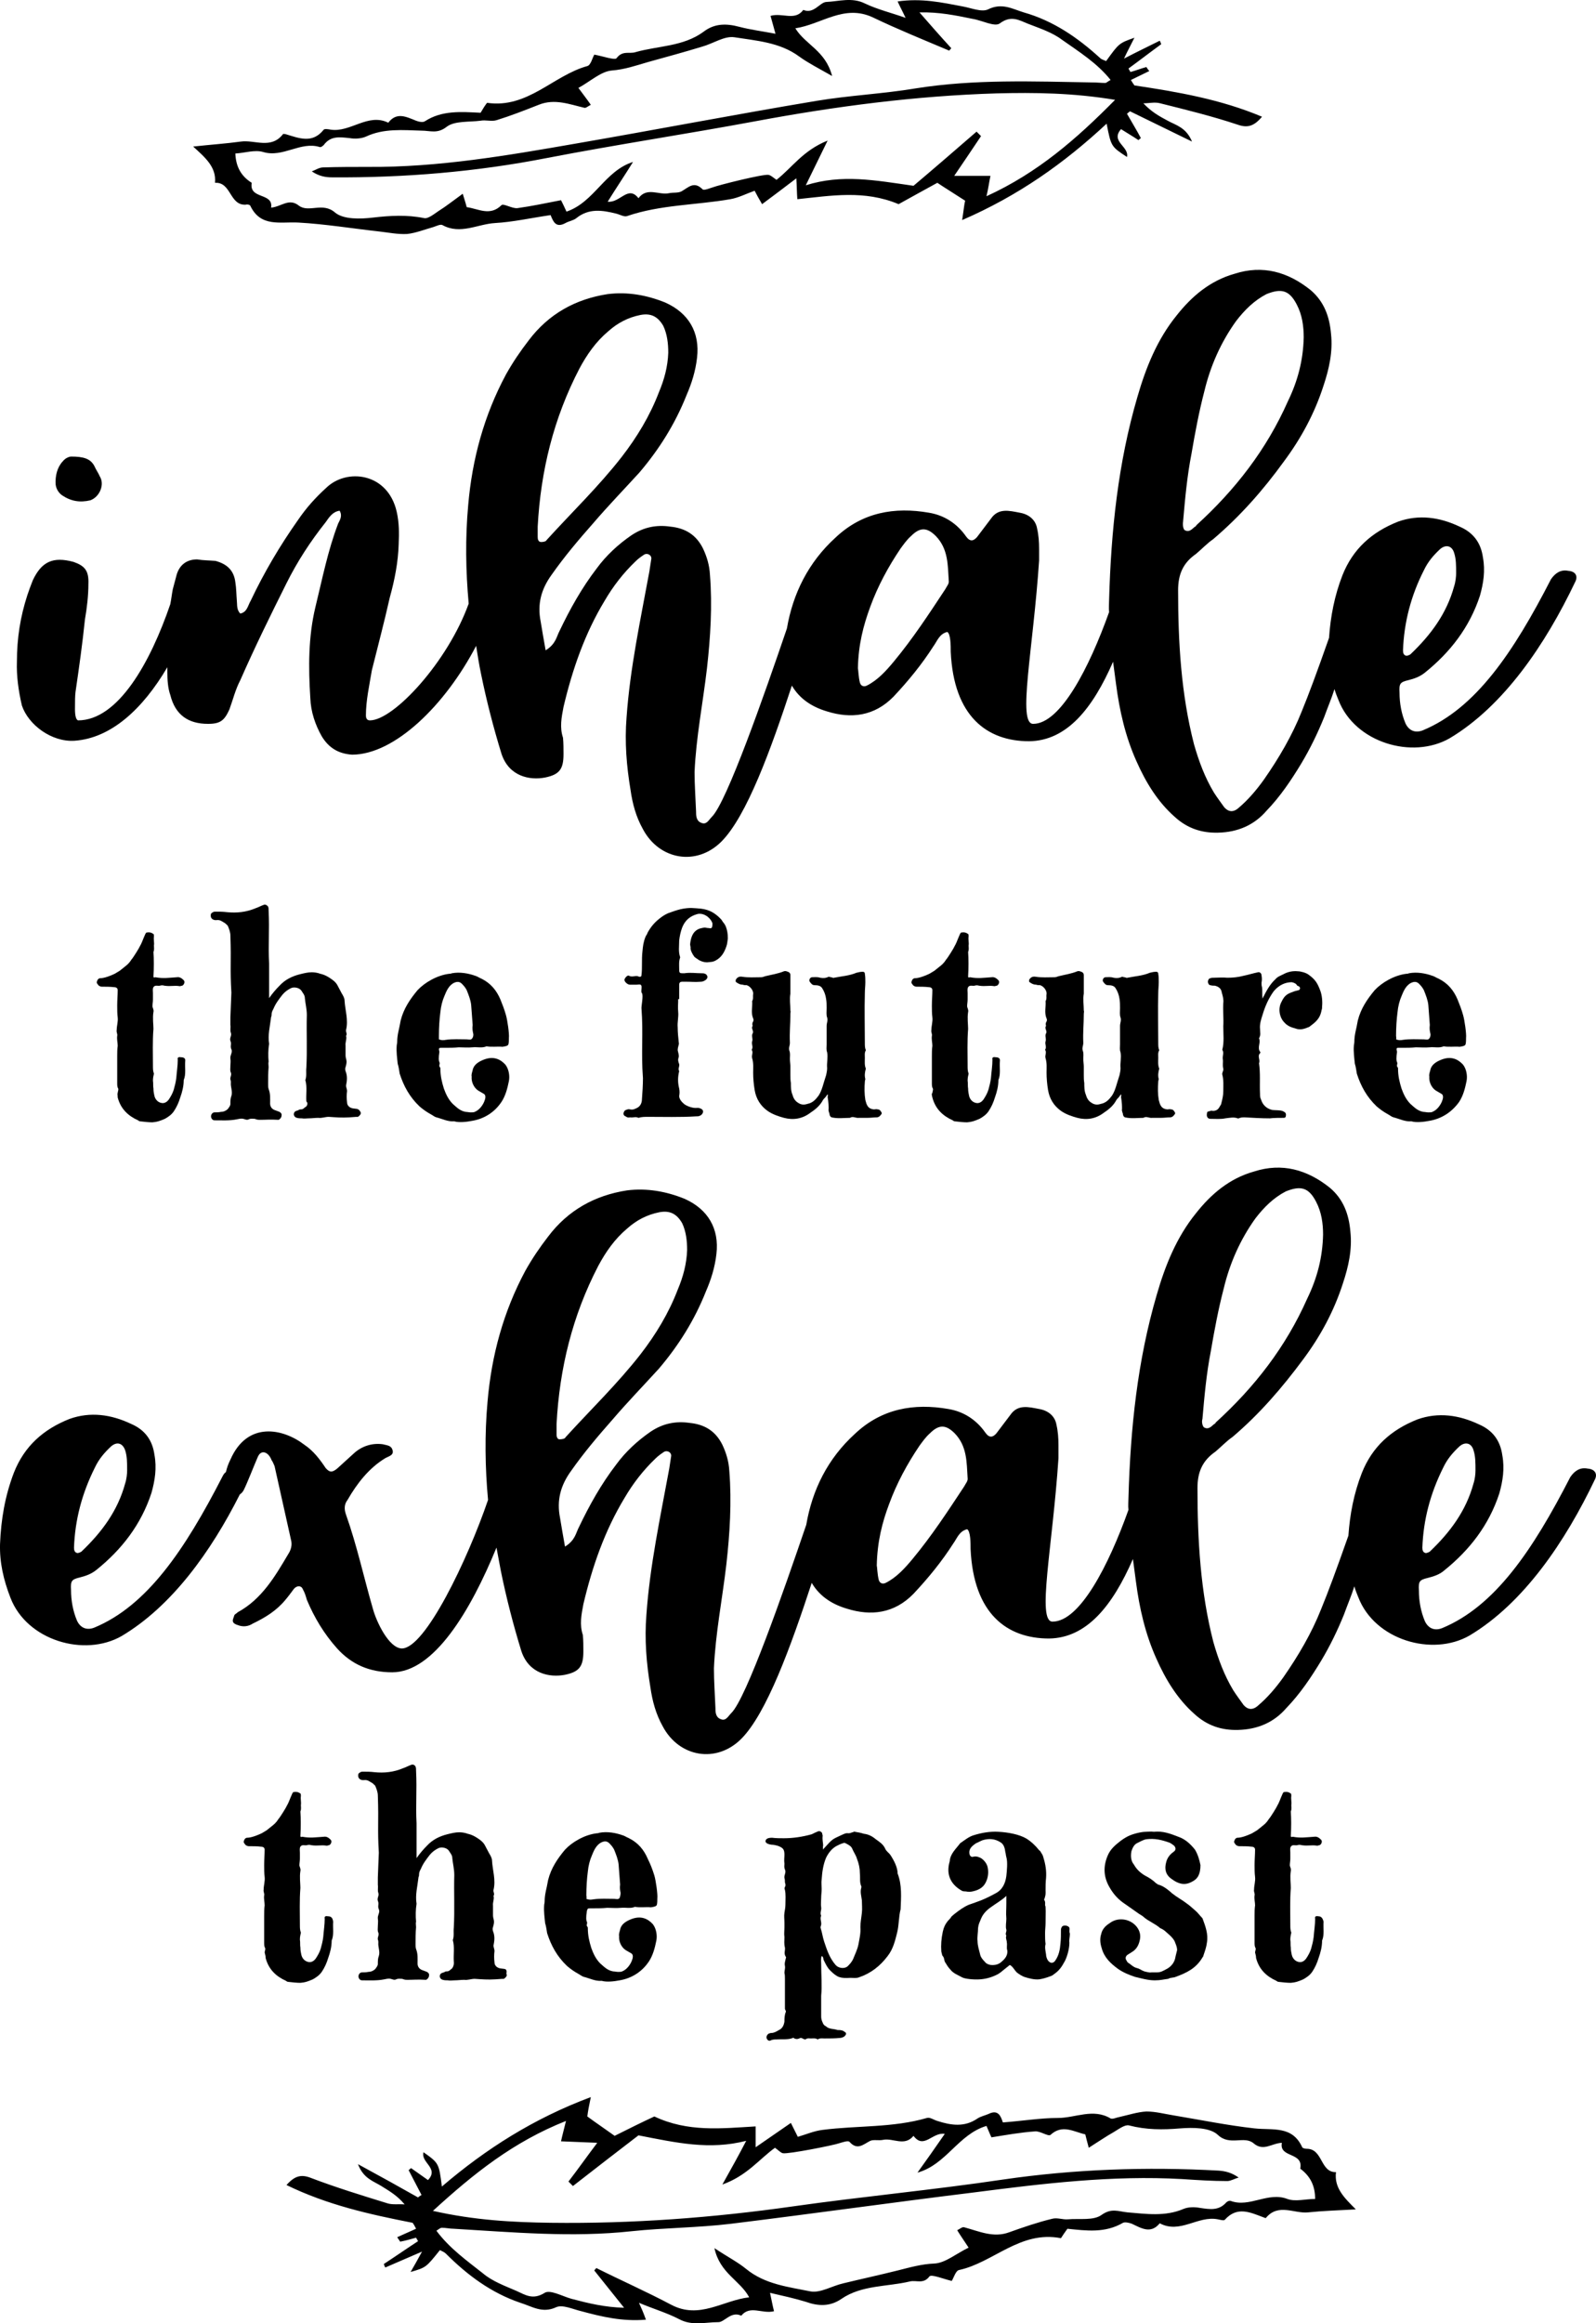 <?xml version="1.0" encoding="UTF-8" standalone="no"?>
<!-- Generator: Adobe Illustrator 22.1.0, SVG Export Plug-In . SVG Version: 6.00 Build 0)  -->

<svg
   xmlns:dc="http://purl.org/dc/elements/1.1/"
   xmlns:cc="http://creativecommons.org/ns#"
   xmlns:rdf="http://www.w3.org/1999/02/22-rdf-syntax-ns#"
   xmlns:svg="http://www.w3.org/2000/svg"
   xmlns="http://www.w3.org/2000/svg"
   xmlns:sodipodi="http://sodipodi.sourceforge.net/DTD/sodipodi-0.dtd"
   xmlns:inkscape="http://www.inkscape.org/namespaces/inkscape"
   version="1.1"
   id="Layer_1"
   x="0px"
   y="0px"
   viewBox="0 0 321.483 467.624"
   xml:space="preserve"
   sodipodi:docname="8111.svg"
   width="321.483"
   height="467.624"
   inkscape:version="0.92.3 (2405546, 2018-03-11)"><defs
   id="defs51" /><sodipodi:namedview
   pagecolor="#ffffff"
   bordercolor="#666666"
   borderopacity="1"
   objecttolerance="10"
   gridtolerance="10"
   guidetolerance="10"
   inkscape:pageopacity="0"
   inkscape:pageshadow="2"
   inkscape:window-width="640"
   inkscape:window-height="480"
   id="namedview49"
   showgrid="false"
   fit-margin-top="0"
   fit-margin-left="0"
   fit-margin-right="0"
   fit-margin-bottom="0"
   inkscape:zoom="0.472"
   inkscape:cx="169.80839"
   inkscape:cy="236.72756"
   inkscape:window-x="0"
   inkscape:window-y="0"
   inkscape:window-maximized="0"
   inkscape:current-layer="Layer_1" />
<g
   id="g46"
   transform="translate(-80.192,-19.104)">
	<g
   id="g40">
		<path
   d="m 95.2,168.2 c 7.3,-0.5 13.7,-6.3 18.7,-14.8 0,0.3 0,0.7 0,1 0,1.5 0.1,3.2 0.6,4.6 1,4 3.6,5.8 7.6,5.8 2.5,0 3.3,-0.7 4.3,-2.9 0.7,-1.9 1.2,-4 2.2,-5.9 2.9,-6.6 6.1,-13.1 9.3,-19.5 2.2,-4.4 4.8,-8.4 7.9,-12.3 0.7,-1 1.4,-2.1 2.8,-2.3 0.6,1 0.1,1.8 -0.3,2.6 -2.1,5.5 -3.2,11.2 -4.6,16.9 -1.4,5.9 -1.4,12 -1,18.2 0.1,2.8 1,5.4 2.3,7.7 1.4,2.3 3.3,3.5 6.1,3.7 8.6,0 18.8,-10 25,-21.9 0.3,1.9 0.6,3.8 1,5.7 1.1,5.4 2.5,10.8 4.1,16 1.5,4.6 5.7,5.4 8.8,4.8 2.9,-0.6 3.7,-1.7 3.7,-4.7 0,-1.1 0,-2.2 -0.1,-3.3 -0.7,-2.1 -0.3,-4.1 0.1,-6.2 1.8,-7.6 4.3,-14.8 8.3,-21.4 1.7,-2.9 3.7,-5.5 6.2,-7.9 0.6,-0.6 1.2,-1 1.8,-1.4 0.6,-0.3 1.4,0.1 1.4,0.8 l -0.4,2.6 c -1.8,9.8 -3.9,19.5 -4.6,29.4 -0.4,5 0,9.8 0.8,14.6 0.4,2.8 1.1,5.4 2.5,7.9 3.3,6.2 10.8,7.5 15.8,2.5 5.1,-5.1 10,-18.6 14.2,-31.4 1.4,2.4 3.7,4.2 7.1,5.2 4.8,1.5 9.5,1 13.4,-3 3,-3.2 5.7,-6.5 8,-10.1 0.8,-1.1 1.2,-2.5 2.8,-2.9 0.7,0.4 0.7,2.8 0.7,4 0.6,13 7.3,18 15.8,18 7.6,-0.1 12.8,-6.6 16.9,-16 0.2,1.5 0.4,3 0.6,4.5 0.7,5.4 1.9,10.6 4.1,15.5 1.9,4.3 4.3,8.2 7.7,11.2 2.5,2.3 5.4,3.3 8.8,3.2 3.9,-0.1 7.2,-1.5 9.7,-4.4 2.8,-2.9 5,-6.2 7,-9.5 1.8,-3 3.3,-6.1 4.6,-9.3 0.8,-2.2 1.5,-3.8 2.1,-5.7 0.2,0.7 0.5,1.5 0.8,2.2 3.3,8.6 14.9,12 22.4,7.7 10.9,-6.5 19.3,-18.9 25.3,-31.5 0.6,-1.2 0,-2.1 -1.4,-2.2 -1.5,-0.3 -2.6,0.4 -3.5,1.7 -7.6,14.8 -15.2,26 -25.8,30.4 -1.5,0.6 -2.8,0.1 -3.5,-1.4 -0.8,-1.9 -1.2,-4 -1.2,-6.2 -0.1,-1.8 0.1,-2.1 1.8,-2.5 1.2,-0.3 2.3,-0.7 3.3,-1.5 5.1,-4.1 9,-9.1 11.1,-15.5 0.7,-2.5 1.1,-5 0.6,-7.7 -0.4,-2.9 -1.9,-5 -4.7,-6.2 -4,-1.9 -8.2,-2.5 -12.4,-1 -5.3,2.1 -9.1,5.5 -11.2,10.8 -1.6,4.1 -2.4,8.3 -2.7,12.6 -2.5,7.1 -4.1,11.4 -5.5,14.8 -1.9,4.8 -4.6,9.4 -7.6,13.7 -1.5,2.1 -3.2,4.1 -5.1,5.7 -1.1,1 -2.1,0.8 -2.9,-0.1 -0.7,-1 -1.4,-1.9 -2.1,-3 -1.8,-3 -3,-6.2 -4,-9.7 -2.6,-10.1 -3.2,-20.5 -3.2,-31 0,-3.2 1,-5.5 3.6,-7.3 1.2,-1 2.2,-2.1 3.5,-3 5.4,-4.6 10,-9.8 14.2,-15.6 3.5,-4.7 6.2,-9.7 8,-15.3 1.1,-3.3 1.9,-6.8 1.5,-10.4 -0.3,-3.5 -1.4,-6.5 -4.1,-8.8 -4.6,-3.7 -9.7,-5.1 -15.3,-3.3 -5,1.4 -8.7,4.6 -11.7,8.4 -3.9,4.8 -6.2,10.5 -7.9,16.4 -3.9,13.3 -5.3,26.9 -5.7,40.8 0,0.8 -0.1,1.7 0,2.5 -4,11.2 -9.8,22.5 -15.3,22.5 -3.2,0 0,-14.9 1.2,-32.9 v -2.3 c 0,-1.4 -0.1,-2.8 -0.4,-4.1 -0.3,-1.8 -1.7,-2.9 -3.5,-3.2 -2.1,-0.4 -4.3,-1 -5.8,1.2 l -2.8,3.7 c -0.7,0.8 -1.4,1 -2.2,-0.1 -1.8,-2.6 -4.4,-4.3 -7.5,-4.8 -6.9,-1.2 -13.4,-0.1 -18.8,5 -5.5,5 -8.6,11.3 -9.8,18.3 -4.6,13.5 -12.1,34.9 -15.1,37.9 -0.7,0.7 -1.1,1.7 -2.2,1.2 -1,-0.4 -1,-1.5 -1,-2.3 -0.1,-2.6 -0.3,-5.3 -0.3,-7.9 0.3,-7 1.7,-14 2.5,-20.9 0.7,-6.2 1.1,-12.6 0.6,-18.8 -0.1,-1.9 -0.6,-3.6 -1.4,-5.3 -1.4,-2.8 -3.6,-4.1 -6.6,-4.4 -2.8,-0.4 -5.4,0.1 -7.9,1.8 -2.6,1.8 -5,4 -6.9,6.6 -3,3.9 -5.4,8.2 -7.5,12.6 -0.6,1.1 -0.7,2.6 -2.8,3.9 -0.4,-2.2 -0.7,-4 -1,-5.8 -0.7,-3.5 0.1,-6.5 2.2,-9.4 2.6,-3.7 5.4,-7 8.4,-10.4 3,-3.5 6.2,-6.8 9.3,-10.2 4,-4.7 7.2,-9.8 9.5,-15.6 1,-2.3 1.8,-4.8 2.1,-7.5 0.6,-5.1 -1.7,-9 -6.4,-11.1 -3.7,-1.5 -7.6,-2.2 -11.6,-1.7 -6.5,1 -11.9,4 -15.9,9.3 -1.7,2.2 -3.2,4.4 -4.6,6.9 -4.4,8.2 -6.8,17 -7.6,26.3 -0.6,6.6 -0.5,13.2 0.1,19.8 -4.2,11.7 -15.1,23.5 -19.9,23.5 -0.7,0 -0.8,-0.6 -0.8,-1 0,-3 0.7,-6.1 1.2,-9.1 1.2,-4.8 2.5,-9.7 3.6,-14.6 1,-3.6 1.7,-7.2 1.8,-10.8 0.1,-2.2 0.1,-4.3 -0.4,-6.5 -1.8,-7.9 -10.1,-8.8 -14.2,-4.8 -2.1,1.9 -4,4 -5.7,6.5 -3.6,5.1 -6.8,10.5 -9.5,16.2 -0.6,1 -0.7,2.3 -2.1,2.6 -0.8,-0.8 -0.6,-1.8 -0.7,-2.6 -0.1,-1.2 -0.1,-2.5 -0.3,-3.7 -0.3,-2.5 -1.8,-3.7 -4,-4.3 -1.2,-0.1 -2.5,-0.1 -3.7,-0.3 -2.1,0 -3.5,1.1 -4.1,3 l -0.8,3 c -0.2,1 -0.3,2 -0.5,3 -4,11.7 -10.5,23.4 -18.6,23.4 -0.7,-0.3 -0.6,-2.3 -0.6,-2.9 0,-1 0,-1.9 0.1,-2.8 0.7,-4.8 1.4,-9.7 1.9,-14.6 0.4,-2.3 0.7,-4.8 0.7,-7.2 0.1,-2.6 -0.7,-3.6 -3,-4.4 -4.1,-1.1 -6.4,-0.1 -8.2,3.7 -0.4,1 -0.8,2.1 -1.1,3 -1.4,4.3 -2.1,8.6 -2.1,13.4 -0.1,2.8 0.3,5.8 1,8.8 1.3,3.9 6,7.4 10.6,7.1 z M 367,133.9 c 0.8,-1.7 1.9,-3 3.3,-4.3 1.2,-1 2.4,-0.6 2.8,0.8 0.4,1.2 0.4,2.5 0.4,4.1 0,0.6 -0.1,1.7 -0.4,2.6 -1.5,5.5 -4.7,9.8 -8.8,13.7 -0.1,0.1 -0.6,0.3 -0.8,0.3 -0.6,-0.1 -0.7,-0.6 -0.7,-1.1 0.2,-5.6 1.6,-11 4.2,-16.1 z m -48.5,-9.8 c 0.4,-4.6 0.8,-9.1 1.7,-13.7 0.7,-4.1 1.5,-8.4 2.6,-12.6 1.2,-5 3.3,-9.8 6.4,-14.1 1.7,-2.2 3.6,-4.1 6.1,-5.4 3,-1.2 4.6,-0.8 6.1,2.1 1.1,2.1 1.4,4.4 1.4,6.6 -0.1,4.6 -1.2,8.8 -3.2,12.9 -4.3,9.7 -10.6,17.8 -18.4,24.9 -0.1,0.1 -0.1,0.3 -0.3,0.3 -0.7,0.6 -1.2,1.2 -2.1,0.7 -0.3,-0.3 -0.4,-1.1 -0.3,-1.7 z m -63,17.1 c 1.5,-4.1 3.6,-8 6.1,-11.7 0.6,-0.8 1.2,-1.7 2.1,-2.5 1.8,-1.8 3.2,-1.8 5,0 2.5,2.6 2.4,5.8 2.6,9 0.1,0.6 -0.4,1.1 -0.7,1.7 -3.3,5 -6.5,9.9 -10.4,14.6 -1.5,1.8 -3.2,3.7 -5.4,4.8 -0.6,0.3 -1.2,0.1 -1.4,-0.6 -0.3,-1.2 -0.3,-2.5 -0.4,-2.9 0.1,-4.8 1.1,-8.6 2.5,-12.4 z m -67,-16.1 c 0.6,-11.2 3.2,-21.8 8.4,-31.8 1.5,-2.8 3.3,-5.4 5.8,-7.5 1.9,-1.7 4,-2.8 6.5,-3.3 2.1,-0.4 3.5,0.3 4.6,2.2 0.8,1.7 1,3.6 1,5.4 -0.1,2.8 -0.8,5.4 -1.9,8 -1.8,4.7 -4.4,9 -7.5,13 -4.6,5.9 -10.1,11.2 -15.1,16.7 -0.1,0.3 -0.7,0.4 -1.1,0.4 -0.6,0 -0.7,-0.6 -0.7,-1 z"
   id="path2"
   inkscape:connector-curvature="0" />
		<path
   d="m 92.7,118.8 c 1.8,1.2 3.6,1.5 5.7,1 1.9,-0.7 2.9,-3.2 1.9,-4.8 -0.3,-0.7 -0.8,-1.4 -1.1,-2.1 -0.8,-1.5 -2.2,-1.9 -4.7,-1.9 -0.1,0 -1,0.1 -1.7,1 -1.1,1.2 -1.5,2.9 -1.4,4.6 0.1,0.9 0.6,1.7 1.3,2.2 z"
   id="path4"
   inkscape:connector-curvature="0" />
		<path
   d="m 103.9,240 c 0.6,2.3 2.1,3.7 4.1,4.6 0.1,0.1 0.3,0.2 0.4,0.2 0.8,0.1 1.8,0.2 2.5,0.2 1,-0.1 1.3,-0.2 2.5,-0.7 0.7,-0.4 1.3,-0.8 1.8,-1.5 0.6,-0.9 1,-1.8 1.3,-2.8 0.4,-1.1 0.7,-2.3 0.7,-3.5 0.5,-1.2 0.2,-2.5 0.3,-3.8 0.1,-0.6 -0.3,-0.8 -0.9,-0.8 -0.5,-0.1 -0.7,0.1 -0.6,0.5 0,1.2 -0.2,2.4 -0.3,3.7 -0.1,0.8 -0.3,1.6 -0.5,2.3 -0.2,0.7 -0.6,1.4 -1,2 -0.5,0.7 -1.1,0.8 -1.5,0.7 -0.6,-0.1 -1.2,-0.6 -1.4,-1.4 -0.1,-0.5 -0.2,-0.9 -0.2,-1.5 -0.1,-0.5 0,-1 -0.1,-1.6 0,-0.5 0.1,-1 0.2,-1.4 -0.2,-0.5 -0.2,-1 -0.2,-1.5 0,-2.5 -0.1,-5 0.1,-7.5 0,-0.9 -0.2,-2.2 0,-3.4 0.1,-0.4 -0.1,-0.7 -0.2,-1.1 0,-0.5 0.1,-0.9 0.1,-1.4 V 219 c 0,-0.4 -0.1,-0.9 0.1,-1.2 0.3,-0.5 0.9,-0.2 1.3,-0.3 0.3,-0.1 0.6,-0.1 0.9,0 1.4,0.2 1.9,-0.1 3.1,0.1 0.2,0 0.3,-0.1 0.5,-0.1 0.4,-0.2 0.6,-0.8 0.3,-1.1 -0.4,-0.4 -0.8,-0.7 -1.4,-0.6 -1.6,0.1 -2.7,0.3 -4.3,0 -0.2,0 -0.4,0.2 -0.4,-0.2 0.1,-1.6 0.1,-3.5 0,-4.9 0.2,-0.4 0.1,-0.9 0.1,-1.3 0.1,-0.5 -0.1,-1.2 0,-1.8 0,-0.1 0,-0.5 -0.1,-0.5 -0.4,-0.3 -0.8,-0.4 -1.4,-0.3 -0.3,0.1 -0.8,1.9 -1.3,2.7 -0.1,0.3 -1.4,2.4 -1.7,2.7 -0.5,0.8 -0.9,1.1 -1.4,1.5 l -1,0.8 -1,0.6 c -1.5,0.7 -2.4,0.9 -3,0.9 -0.4,0.1 -0.5,0.4 -0.6,0.7 -0.1,0.3 0.2,0.5 0.3,0.7 0.2,0.2 0.5,0.3 0.7,0.3 0.8,0 1.7,0 2.5,0.1 0.4,0 0.7,0.2 0.7,0.6 0,1 -0.1,2 -0.1,3.1 0,0.8 0,1.6 0.1,2.4 0.1,0.8 -0.2,1.7 -0.2,2.5 -0.1,0.5 0.2,0.8 0.1,1.2 -0.1,0.7 0.1,1.4 0.1,2 -0.1,0.7 -0.1,1.4 -0.1,2.1 v 5.4 c 0,0.4 0,0.8 0.2,1.1 0.1,0.3 -0.1,0.6 -0.1,0.9 -0.1,0.1 0,0.5 0,0.9 z"
   id="path6"
   inkscape:connector-curvature="0" />
		<path
   d="m 141.6,242 c -0.4,0.4 -0.6,0.4 -0.9,0.4 -0.2,0 -0.3,0.1 -0.5,0.2 -0.4,0.1 -0.7,0.2 -0.8,0.6 -0.1,0.3 0.1,0.8 0.6,0.9 0.3,0.1 0.7,0.1 1,0.1 0.5,0.1 0.9,0 1.4,0 0.6,0 1.3,-0.1 1.9,-0.1 0.7,0.1 1.4,-0.2 2.1,-0.2 1.5,0.1 2.6,0.2 4.2,0.1 l 1.4,-0.1 c 0.3,0.1 0.6,-0.2 0.8,-0.5 0.1,-0.2 0.1,-0.3 0,-0.5 -0.2,-0.3 -0.3,-0.5 -0.7,-0.6 l -0.8,-0.1 c -0.7,-0.1 -1.2,-0.6 -1.2,-1.2 -0.1,-0.8 -0.1,-1.6 0,-2.3 0,-0.4 -0.2,-0.7 -0.2,-1.1 0.2,-1 0.3,-1.9 -0.1,-2.9 -0.1,-0.3 -0.1,-0.6 0,-0.8 0.1,-0.4 0.2,-0.7 0.2,-1.1 0,-0.4 -0.2,-0.8 -0.2,-1.2 v -2 c -0.1,-0.7 0.3,-1.4 0.1,-2 0.3,-0.4 -0.1,-0.8 0,-1.2 0.5,-2 -0.2,-4 -0.3,-5.9 0,-0.5 -0.3,-1 -0.6,-1.5 -0.3,-0.6 -0.6,-1.1 -0.9,-1.7 -0.3,-0.5 -0.7,-0.8 -1.1,-1.1 -0.7,-0.5 -1.4,-0.9 -2.3,-1.1 -0.5,-0.2 -1.2,-0.3 -1.7,-0.3 -0.8,0 -1.6,0.2 -2.4,0.4 -1.6,0.4 -3,1.1 -4.1,2.3 -0.7,0.7 -1.4,1.5 -2.1,2.5 v -7 c -0.2,-3.7 0.1,-6.6 -0.1,-10.6 0,-0.3 0,-0.6 -0.1,-0.8 -0.1,-0.2 -0.5,-0.5 -0.8,-0.4 -0.6,0.2 -1.1,0.5 -1.7,0.7 -1.9,0.8 -3.8,1 -5.8,0.8 -0.8,-0.1 -1.5,-0.1 -2.3,-0.1 -0.2,0 -0.3,0 -0.5,0.1 -0.2,0.1 -0.3,0.2 -0.4,0.3 -0.2,0.7 0.1,1.2 0.8,1.3 h 0.3 c 0.8,-0.1 1.1,0.3 1.7,0.6 0.1,0.1 0.6,0.5 0.6,0.6 0.2,0.5 0.5,1.2 0.5,1.9 0.2,5.6 -0.1,6.5 0.2,11.5 0,0.5 -0.2,4.4 -0.2,5 v 1.5 c 0.1,0.5 -0.1,1.1 0.1,1.6 0.2,0.6 -0.3,1 -0.1,1.6 0.3,0.6 -0.1,1.1 0.2,1.7 0.3,0.6 -0.3,1.2 -0.2,1.9 0.1,0.5 0,1 0,1.5 0,0.5 -0.1,0.9 0.1,1.3 0.2,0.5 -0.2,0.9 -0.1,1.4 0.1,0.2 0.1,0.4 0.1,0.6 -0.1,0.9 0.4,1.8 0.1,2.7 -0.2,0.5 -0.2,1 -0.2,1.6 0,0.4 -0.3,0.7 -0.5,1 -0.4,0.4 -0.9,0.6 -1.4,0.6 -0.5,0.1 -0.9,0.1 -1.3,0.1 -0.4,0 -0.7,0.4 -0.7,0.8 0,0.4 0.3,0.8 0.7,0.8 1.5,0 3,0.1 4.5,-0.2 0.5,-0.1 0.9,-0.2 1.3,-0.1 0.4,0.1 0.7,0.3 1.1,0.1 0.4,-0.2 0.8,-0.1 1.2,-0.1 0.1,0 0.2,0.1 0.3,0.1 0.3,0.1 0.5,0.1 0.8,0.1 1.2,0 1.9,-0.1 3.7,0 0.3,-0.1 0.6,-0.5 0.6,-0.8 0.1,-0.4 -0.1,-0.6 -0.4,-0.8 -0.3,-0.1 -0.5,-0.2 -0.8,-0.3 -0.7,-0.2 -1.1,-0.7 -1.1,-1.4 0,-0.9 0.1,-1.9 -0.3,-2.9 -0.1,-0.3 -0.1,-0.7 -0.1,-1 0,-1.1 0,-2.3 0.1,-3.4 0,-0.4 -0.1,-0.8 0,-1.1 -0.1,-1.1 -0.1,-2.4 0.1,-3.6 -0.3,-1.8 0.2,-3.6 0.4,-5.4 0.1,-0.2 0.1,-0.3 0.1,-0.5 0,-0.5 0.2,-0.8 0.4,-1.2 0.4,-1 1.1,-1.9 1.8,-2.8 0.5,-0.6 1.1,-1 1.7,-1.3 0.6,-0.3 1.7,-0.1 2.1,0.5 0.3,0.5 0.7,0.9 0.7,1.5 0.1,1.1 0.4,2.2 0.4,3.4 -0.1,3.5 0.1,7 -0.1,10.6 -0.1,0.8 0.1,1.7 -0.2,2.5 0.4,1.4 0.1,2.9 0.2,4.3 0.4,0.3 0.2,1 -0.3,1.2 z"
   id="path8"
   inkscape:connector-curvature="0" />
		<path
   d="m 169.1,230 h 0.8 c 0.9,0 1.8,0 2.7,-0.1 0.9,0 1.8,0.1 2.8,0 0.9,-0.1 1.9,0.2 2.8,-0.2 0.9,0.2 2.3,0 3.2,0.1 0.7,-0.1 1.1,-0.2 1.2,-0.5 0.1,-0.3 0.1,-1 0.1,-1.3 0.1,-0.8 -0.3,-3.6 -0.6,-4.6 -0.3,-1.1 -0.7,-2.1 -1.1,-3.1 -0.8,-1.9 -2,-3.3 -3.8,-4.2 -0.5,-0.2 -0.9,-0.5 -1.3,-0.6 -1.4,-0.5 -3.1,-0.8 -4.7,-0.5 -0.2,0.1 -0.4,0.1 -0.5,0.1 -2.5,0.3 -5,1.8 -6.4,3.3 -1.5,1.8 -2.8,3.7 -3.4,6.1 -0.3,1.8 -0.7,2.8 -0.7,4.3 0,0.3 -0.1,0.6 -0.1,0.8 -0.1,1.2 0.1,2.6 0.2,3.6 0.2,0.6 0.3,1.4 0.4,2 0.8,2.5 2,4.7 4,6.6 0.7,0.6 1.4,1.1 2.3,1.6 0.4,0.2 0.7,0.5 1.1,0.6 1.2,0.3 2.3,0.9 3.6,0.8 1,0.3 2.6,0.1 3.6,-0.1 2.4,-0.4 4.5,-1.7 5.9,-3.8 0.8,-1.2 1.2,-2.7 1.5,-4.2 0.2,-1 0,-2.4 -0.7,-3.3 -1,-1.1 -2.4,-1.8 -4.4,-1 -1,0.4 -2,1 -2.2,2.1 -0.1,0.4 -0.3,0.9 -0.2,1.3 -0.1,1 0.4,2.2 1.3,2.8 0.3,0.2 0.9,0.5 1.2,0.7 0.4,0.3 0.3,0.9 0,1.6 -0.4,0.9 -1.1,1.7 -1.9,2 -0.1,0.1 -0.6,0.1 -0.8,0.1 -0.3,0 -0.7,-0.1 -1,-0.1 -1.1,-0.2 -1.7,-0.8 -2.6,-1.6 -0.9,-0.9 -1.4,-2 -1.8,-3.1 -0.4,-1.3 -0.7,-2.5 -0.7,-4 0,-0.1 0,-0.2 -0.1,-0.3 -0.3,-0.3 0.1,-0.7 -0.1,-1 -0.2,-0.5 -0.1,-0.9 -0.1,-1.3 l 0.1,-0.8 c -0.2,-0.7 -0.1,-0.8 0.4,-0.8 z m -0.5,-2.4 c 0,-1.6 0.1,-3.3 0.3,-4.8 0.1,-1.1 0.4,-2.3 0.8,-3.2 0.4,-1 0.9,-2.2 2,-2.7 0.7,-0.3 1.2,-0.2 1.7,0.4 0.3,0.3 0.6,0.7 0.8,1.1 0.4,1 0.8,2 0.9,3 0.1,1.4 0.2,2.7 0.3,4 -0.1,0.8 0,1.2 0.1,1.7 0.1,0.3 0,0.8 -0.2,1 -0.2,0.4 -0.8,0.2 -1.1,0.2 -1.4,0 -2.8,-0.1 -4.2,0.1 -0.5,0.1 -0.9,0.1 -1.4,-0.1 0,-0.1 0,-0.6 0,-0.7 z"
   id="path10"
   inkscape:connector-curvature="0" />
		<path
   d="m 222.9,205.9 c -0.3,0 -0.6,-0.1 -0.8,-0.1 -0.6,0.1 -1.2,0.2 -1.7,0.6 -0.8,0.6 -1.1,1.7 -1.2,2.8 l 0.1,0.6 c -0.1,0.5 0.4,1.4 0.7,1.8 0.2,0.3 0.7,0.5 0.9,0.7 0.5,0.3 1.1,0.5 1.7,0.5 0.7,-0.1 1.1,0 1.8,-0.4 1.1,-0.6 1.7,-1.6 2.1,-2.8 0.2,-0.5 0.2,-1 0.3,-1.6 0,-0.9 -0.1,-1.6 -0.4,-2.4 -0.3,-0.7 -0.5,-0.7 -0.9,-1.4 -1.3,-1.4 -2.5,-2 -4.1,-2.2 -1.4,-0.1 -2.2,-0.3 -4.1,0.1 -0.8,0.2 -1.7,0.5 -2.5,0.8 -0.7,0.3 -1.3,0.7 -1.9,1.2 -1,0.8 -1.7,1.7 -2.3,2.8 0,0.2 -0.3,0.5 -0.4,0.8 -0.4,1 -0.5,1.8 -0.6,2.9 -0.1,0.8 -0.1,1.7 -0.1,2.5 0,0.8 0,1.5 -0.1,2.3 0,0.2 -0.1,0.3 -0.3,0.3 h -0.2 c -0.6,-0.4 -1.3,0.2 -2,-0.2 -0.3,-0.2 -0.8,0.4 -0.9,0.7 -0.1,0.2 0.1,0.6 0.4,0.8 0.2,0.2 0.5,0.3 0.7,0.3 h 1.3 c 0.9,-0.1 1.1,-0.1 1,0.9 0,0.3 -0.1,0.6 0.1,0.8 0.3,0.5 -0.1,2.4 -0.1,3 0.4,5.2 -0.1,8.9 0.3,14.1 0,1.5 -0.1,2.8 -0.2,4.2 0,0.9 -0.4,1.6 -1.2,1.9 -0.4,0.2 -0.7,0.3 -1.2,0.2 -0.3,-0.1 -0.5,0 -0.8,0.1 -0.3,0.1 -0.4,0.3 -0.5,0.6 -0.1,0.3 0.1,0.6 0.4,0.7 0.3,0.2 0.5,0.3 0.9,0.2 0.7,0.1 1.1,-0.2 1.7,0.1 0.6,-0.2 1.3,-0.2 1.9,-0.2 3,0 6.6,0.1 9.7,-0.1 0.3,0 0.5,0 0.7,-0.1 0.4,-0.1 0.8,-0.6 0.7,-1 -0.1,-0.3 -0.4,-0.5 -0.9,-0.6 h -0.3 c -0.8,0.1 -1.9,-0.3 -2.5,-0.7 -0.5,-0.4 -1.1,-1 -1.1,-1.7 0.1,-0.5 0.1,-1 0,-1.5 -0.3,-1.2 -0.3,-2.3 0,-3.5 -0.3,-0.5 0.1,-0.9 0,-1.4 -0.2,-0.5 -0.3,-0.9 -0.1,-1.4 0.1,-0.4 -0.1,-0.9 -0.2,-1.4 0,-0.4 0.1,-0.7 0.2,-1.1 0.1,-0.3 0,-0.4 0,-0.6 -0.1,-1 -0.2,-1.9 -0.2,-2.9 -0.1,-1 0.2,-2.1 0.1,-3.1 -0.1,-0.9 0,-1.7 0,-2.6 h 0.2 v -2.9 c 0,-0.4 0.2,-0.6 0.6,-0.6 h 0.8 c 1.2,0 1.7,0.1 3,0 0.4,0 0.7,-0.2 1,-0.4 0.2,-0.2 0.3,-0.4 0.3,-0.6 -0.1,-0.3 -0.2,-0.5 -0.5,-0.6 -0.2,-0.1 -0.4,-0.1 -0.6,-0.1 -1.4,0 -2.2,-0.2 -3.6,0 -0.9,0 -1,0 -1,-0.8 0,-0.8 -0.1,-1.6 0.2,-2.4 -0.4,-1.2 -0.2,-2.2 -0.2,-3.4 0.1,-0.9 0.3,-1.8 0.6,-2.6 0.6,-1.5 1.6,-2.3 3,-2.7 1,-0.3 2.1,0.3 2.7,1.1 0.3,0.4 0.4,0.7 0.4,0.8 0,1 -0.2,1 -0.8,0.9 z"
   id="path12"
   inkscape:connector-curvature="0" />
		<path
   d="m 247.1,242.3 c -0.1,0.5 0.2,0.8 0.2,1.2 0.1,0.3 0.2,0.4 0.4,0.5 1.3,0.3 2.5,0.1 3.7,0.1 0.6,-0.4 1.2,0.1 1.8,0 h 1.7 c 0.7,0 1.3,-0.1 1.9,-0.1 0.4,0 0.7,-0.3 0.9,-0.6 0.1,-0.1 0.1,-0.2 0.1,-0.3 -0.2,-0.4 -0.4,-0.7 -0.8,-0.7 -0.3,-0.1 -0.5,0 -0.8,0 -0.8,-0.1 -1.2,-0.4 -1.5,-1.2 l -0.2,-0.7 c -0.2,-1.2 -0.2,-2.5 -0.1,-3.7 0,-0.2 0.1,-0.4 0.1,-0.5 -0.2,-0.7 -0.1,-1.4 0.1,-2.1 -0.3,-0.7 -0.2,-1.5 -0.2,-2.2 0,-0.5 -0.1,-1 0.2,-1.5 -0.2,-0.5 -0.2,-0.9 -0.2,-1.4 0,-3.4 -0.1,-6.7 0,-10.1 0,-0.7 0.1,-1.5 0.1,-2.2 0,-0.6 0,-1.1 -0.1,-1.7 0,-0.3 -0.2,-0.4 -0.4,-0.4 -0.5,0 -0.9,0.1 -1.3,0.2 -1.4,0.6 -3,0.7 -4.5,1 -0.2,0.1 -0.4,-0.1 -0.6,-0.1 -0.2,0 -0.3,-0.1 -0.5,-0.1 -0.6,0.3 -1.1,0.3 -1.7,0.2 -0.6,-0.2 -1.2,-0.1 -1.7,-0.1 -0.4,0.1 -0.6,0.6 -0.4,0.9 0.3,0.4 0.5,0.7 1,0.7 0.6,0 1.2,0.1 1.5,0.6 0.4,0.6 0.7,1.4 0.8,2.2 0.1,0.6 0.1,1.2 0.1,1.8 0,0.7 -0.1,1.4 0.1,1.9 0.2,0.6 -0.1,1.1 -0.1,1.7 v 3.7 c 0,0.6 -0.1,1.1 0.1,1.6 0.2,1.1 -0.1,2.1 0,3.2 0,0.5 -0.1,0.9 -0.2,1.4 -0.6,1.8 -0.8,3 -1.5,4.1 -0.6,0.8 -1.2,1.5 -2.3,1.7 -0.6,0.2 -1.2,0.2 -1.8,-0.2 -0.7,-0.4 -1,-1 -1.2,-1.7 -0.3,-0.7 -0.3,-1.6 -0.3,-2.3 -0.1,-0.6 -0.1,-1.1 -0.1,-1.6 v -1.7 c 0,-0.5 -0.1,-1 -0.1,-1.6 0,-0.5 0.1,-1.1 -0.1,-1.6 -0.2,-0.6 0.1,-1 0.1,-1.6 -0.1,-2.2 0.1,-3.6 0.1,-5.8 0,-0.3 0.1,-0.5 0,-0.7 0,-1.1 -0.2,-2.3 0,-3.4 v -3.7 c 0,-0.4 -0.2,-0.6 -0.5,-0.7 -0.3,-0.1 -0.5,-0.2 -0.8,-0.1 -1.2,0.5 -2.6,0.7 -3.8,1 -0.3,0.1 -0.5,0.2 -0.8,0.2 -1.3,0 -2.6,0.1 -3.8,-0.1 -0.6,-0.1 -1,0.1 -1.3,0.6 0,0.2 -0.1,0.4 0.1,0.5 0.4,0.3 0.8,0.5 1.3,0.5 0.3,0.1 0.5,0.1 0.8,0.1 0.7,0.2 1.4,1.1 1.3,1.8 -0.1,0.5 0.1,0.9 -0.2,1.4 0.1,1.2 -0.3,2.3 0.2,3.5 0.1,0.2 0.1,0.4 0,0.6 -0.2,0.3 -0.2,0.6 -0.1,0.9 -0.4,0.5 0.3,1 0,1.5 -0.3,0.5 0.1,1.1 -0.1,1.6 -0.2,0.6 0.3,1.1 -0.1,1.7 0.4,0.6 -0.1,1.1 0.1,1.7 0.3,1 0.2,1.9 0.2,2.9 0,1.1 0.1,2.3 0.3,3.5 0.3,1.8 1.2,3.2 2.6,4.2 1,0.7 2.2,1.1 3.3,1.4 1.9,0.5 3.7,0.2 5.3,-1 0.9,-0.6 1.8,-1.3 2.4,-2.3 0.2,-0.4 0.4,-0.6 0.7,-0.9 0.1,-0.1 0.3,-0.5 0.4,-0.5 0.1,0 0,0.5 0,0.5 0.2,1.2 0.2,1.8 0.2,2.4 z"
   id="path14"
   inkscape:connector-curvature="0" />
		<path
   d="m 268,240 c 0.6,2.3 2.1,3.7 4.1,4.6 0.1,0.1 0.3,0.2 0.4,0.2 0.8,0.1 1.8,0.2 2.5,0.2 1,-0.1 1.3,-0.2 2.5,-0.7 0.7,-0.4 1.3,-0.8 1.8,-1.5 0.6,-0.9 1,-1.8 1.3,-2.8 0.4,-1.1 0.7,-2.3 0.7,-3.5 0.5,-1.2 0.2,-2.5 0.3,-3.8 0.1,-0.6 -0.3,-0.8 -0.9,-0.8 -0.5,-0.1 -0.7,0.1 -0.6,0.5 0,1.2 -0.2,2.4 -0.3,3.7 -0.1,0.8 -0.3,1.6 -0.5,2.3 -0.2,0.7 -0.6,1.4 -1,2 -0.5,0.7 -1.1,0.8 -1.5,0.7 -0.6,-0.1 -1.2,-0.6 -1.4,-1.4 -0.1,-0.5 -0.2,-0.9 -0.2,-1.5 -0.1,-0.5 0,-1 -0.1,-1.6 0,-0.5 0.1,-1 0.2,-1.4 -0.2,-0.5 -0.2,-1 -0.2,-1.5 0,-2.5 -0.1,-5 0.1,-7.5 0,-0.9 -0.2,-2.2 0,-3.4 0.1,-0.4 -0.1,-0.7 -0.2,-1.1 0,-0.5 0.1,-0.9 0.1,-1.4 V 219 c 0,-0.4 -0.1,-0.9 0.1,-1.2 0.3,-0.5 0.9,-0.2 1.3,-0.3 0.3,-0.1 0.6,-0.1 0.9,0 1.4,0.2 1.9,-0.1 3.1,0.1 0.2,0 0.3,-0.1 0.5,-0.1 0.4,-0.2 0.6,-0.8 0.3,-1.1 -0.4,-0.4 -0.8,-0.7 -1.4,-0.6 -1.6,0.1 -2.7,0.3 -4.3,0 -0.2,0 -0.4,0.2 -0.4,-0.2 0.1,-1.6 0.1,-3.5 0,-4.9 0.2,-0.4 0.1,-0.9 0.1,-1.3 0.1,-0.5 -0.1,-1.2 0,-1.8 0,-0.1 0,-0.5 -0.1,-0.5 -0.4,-0.3 -0.8,-0.4 -1.4,-0.3 -0.3,0.1 -0.8,1.9 -1.3,2.7 -0.1,0.3 -1.4,2.4 -1.7,2.7 -0.5,0.8 -0.9,1.1 -1.4,1.5 l -1,0.8 -1,0.6 c -1.5,0.7 -2.4,0.9 -3,0.9 -0.4,0.1 -0.5,0.4 -0.6,0.7 -0.1,0.3 0.2,0.5 0.3,0.7 0.2,0.2 0.5,0.3 0.7,0.3 0.8,0 1.7,0 2.5,0.1 0.4,0 0.7,0.2 0.7,0.6 0,1 -0.1,2 -0.1,3.1 0,0.8 0,1.6 0.1,2.4 0.1,0.8 -0.2,1.7 -0.2,2.5 -0.1,0.5 0.2,0.8 0.1,1.2 -0.1,0.7 0.1,1.4 0.1,2 -0.1,0.7 -0.1,1.4 -0.1,2.1 v 5.4 c 0,0.4 0,0.8 0.2,1.1 0.1,0.3 -0.1,0.6 -0.1,0.9 -0.2,0.1 -0.1,0.5 0,0.9 z"
   id="path16"
   inkscape:connector-curvature="0" />
		<path
   d="m 306.2,242.3 c -0.1,0.5 0.2,0.8 0.2,1.2 0.1,0.3 0.2,0.4 0.4,0.5 1.3,0.3 2.5,0.1 3.7,0.1 0.6,-0.4 1.2,0.1 1.8,0 h 1.7 c 0.7,0 1.3,-0.1 1.9,-0.1 0.4,0 0.7,-0.3 0.9,-0.6 0.1,-0.1 0.1,-0.2 0.1,-0.3 -0.2,-0.4 -0.4,-0.7 -0.8,-0.7 -0.3,-0.1 -0.5,0 -0.8,0 -0.8,-0.1 -1.2,-0.4 -1.5,-1.2 l -0.2,-0.7 c -0.2,-1.2 -0.2,-2.5 -0.1,-3.7 0,-0.2 0.1,-0.4 0.1,-0.5 -0.2,-0.7 -0.1,-1.4 0.1,-2.1 -0.3,-0.7 -0.2,-1.5 -0.2,-2.2 0,-0.5 -0.1,-1 0.2,-1.5 -0.2,-0.5 -0.2,-0.9 -0.2,-1.4 0,-3.4 -0.1,-6.7 0,-10.1 0,-0.7 0.1,-1.5 0.1,-2.2 0,-0.6 0,-1.1 -0.1,-1.7 0,-0.3 -0.2,-0.4 -0.4,-0.4 -0.5,0 -0.9,0.1 -1.3,0.2 -1.4,0.6 -3,0.7 -4.5,1 -0.2,0.1 -0.4,-0.1 -0.6,-0.1 -0.2,0 -0.3,-0.1 -0.5,-0.1 -0.6,0.3 -1.1,0.3 -1.7,0.2 -0.6,-0.2 -1.2,-0.1 -1.7,-0.1 -0.4,0.1 -0.6,0.6 -0.4,0.9 0.3,0.4 0.5,0.7 1,0.7 0.6,0 1.2,0.1 1.5,0.6 0.4,0.6 0.7,1.4 0.8,2.2 0.1,0.6 0.1,1.2 0.1,1.8 0,0.7 -0.1,1.4 0.1,1.9 0.2,0.6 -0.1,1.1 -0.1,1.7 v 3.7 c 0,0.6 -0.1,1.1 0.1,1.6 0.2,1.1 -0.1,2.1 0,3.2 0,0.5 -0.1,0.9 -0.2,1.4 -0.6,1.8 -0.8,3 -1.5,4.1 -0.6,0.8 -1.2,1.5 -2.3,1.7 -0.6,0.2 -1.2,0.2 -1.8,-0.2 -0.7,-0.4 -1,-1 -1.2,-1.7 -0.3,-0.7 -0.3,-1.6 -0.3,-2.3 -0.1,-0.6 -0.1,-1.1 -0.1,-1.6 v -1.7 c 0,-0.5 -0.1,-1 -0.1,-1.6 0,-0.5 0.1,-1.1 -0.1,-1.6 -0.2,-0.6 0.1,-1 0.1,-1.6 -0.1,-2.2 0.1,-3.6 0.1,-5.8 0,-0.3 0.1,-0.5 0,-0.7 0,-1.1 -0.2,-2.3 0,-3.4 v -3.7 c 0,-0.4 -0.2,-0.6 -0.5,-0.7 -0.3,-0.1 -0.5,-0.2 -0.8,-0.1 -1.2,0.5 -2.6,0.7 -3.8,1 -0.3,0.1 -0.5,0.2 -0.8,0.2 -1.3,0 -2.6,0.1 -3.8,-0.1 -0.6,-0.1 -1,0.1 -1.3,0.6 0,0.2 -0.1,0.4 0.1,0.5 0.4,0.3 0.8,0.5 1.3,0.5 0.3,0.1 0.5,0.1 0.8,0.1 0.7,0.2 1.4,1.1 1.3,1.8 -0.1,0.5 0.1,0.9 -0.2,1.4 0.1,1.2 -0.3,2.3 0.2,3.5 0.1,0.2 0.1,0.4 0,0.6 -0.2,0.3 -0.2,0.6 -0.1,0.9 -0.4,0.5 0.3,1 0,1.5 -0.3,0.5 0.1,1.1 -0.1,1.6 -0.2,0.6 0.3,1.1 -0.1,1.7 0.4,0.6 -0.1,1.1 0.1,1.7 0.3,1 0.2,1.9 0.2,2.9 0,1.1 0.1,2.3 0.3,3.5 0.3,1.8 1.2,3.2 2.6,4.2 1,0.7 2.2,1.1 3.3,1.4 1.9,0.5 3.7,0.2 5.3,-1 0.9,-0.6 1.8,-1.3 2.4,-2.3 0.2,-0.4 0.4,-0.6 0.7,-0.9 0.1,-0.1 0.3,-0.5 0.4,-0.5 0.1,0 0,0.5 0,0.5 0.2,1.2 0.2,1.8 0.2,2.4 z"
   id="path18"
   inkscape:connector-curvature="0" />
		<path
   d="m 341.8,218.4 -0.8,0.2 c -1.4,0.5 -2,0.7 -2.7,2.2 -0.7,1.3 -0.4,3.1 0.6,4.1 0.6,0.7 1.4,1 2.2,1.2 1,0.4 1.8,0.1 2.8,-0.3 1.2,-0.9 2.2,-1.6 2.5,-3.4 0.1,-0.2 0.1,-0.5 0.1,-0.7 0.1,-1 0,-2.3 -0.4,-3.3 -0.5,-1.3 -0.9,-2.1 -2.3,-3.1 -0.5,-0.4 -1.6,-0.7 -2.2,-0.7 -1,-0.1 -2,0.1 -2.9,0.6 -0.6,0.3 -1.2,0.5 -1.6,1 -1.1,1 -1.8,2.3 -2.6,3.9 -0.1,-0.9 0,-1.8 -0.1,-2.3 -0.1,-0.3 -0.1,-0.6 -0.1,-0.9 0.1,-0.5 0.1,-0.9 0,-1.5 0,-0.4 -0.4,-0.7 -0.7,-0.6 -1,0.2 -1.9,0.5 -2.9,0.7 -1.1,0.3 -2.2,0.4 -3.3,0.4 -0.9,-0.1 -1.8,0 -2.7,0 -0.3,0 -0.5,0 -0.7,0.1 -0.3,0 -0.5,0.4 -0.5,0.7 0,0.3 0.2,0.7 0.5,0.7 0.3,0.1 0.6,0.1 0.9,0.1 0.8,0.2 1.3,0.6 1.4,1.4 0.2,0.7 0.4,1.4 0.3,2.1 -0.1,1.6 0.1,3.1 0,4.7 0,1.6 0.2,3.2 -0.2,4.7 0.4,0.6 0,1.2 0.1,1.9 0.1,0.6 -0.1,1.2 0.1,1.9 0.1,0.4 -0.3,0.8 -0.2,1.2 0.3,1.1 0.2,2.2 0.2,3.4 0,0.8 -0.2,1.6 -0.4,2.4 0,0.2 -0.2,0.4 -0.3,0.6 -0.3,0.6 -0.7,0.9 -1.4,0.9 -0.3,-0.1 -0.5,0 -0.8,0.1 -0.3,0 -0.4,0.2 -0.4,0.5 -0.1,0.6 0.2,1 0.7,1 1,0 2.1,0.1 3,-0.1 0.9,-0.1 1.7,-0.3 2.5,0 0.2,0.1 0.3,-0.1 0.5,-0.1 0.3,-0.1 0.6,-0.1 0.9,-0.1 1.7,0.1 3.4,0.2 5.1,0.2 0.6,-0.1 2.3,-0.1 2.8,-0.1 0.3,0 0.4,-0.2 0.4,-0.4 0.1,-0.5 -0.1,-0.7 -0.5,-0.9 -0.5,-0.3 -1.8,-0.2 -2.3,-0.3 -1.2,-0.3 -1.9,-1.1 -2.2,-2.1 -0.2,-0.4 -0.2,-0.7 -0.2,-1.1 -0.1,-2.3 0.1,-4 -0.2,-6.2 0.3,-0.7 -0.4,-1.4 0.2,-2 0.1,-0.1 0.1,-0.3 0,-0.3 -0.6,-0.9 0.2,-1.8 -0.2,-2.7 0.4,-0.8 0.2,-1 0.2,-1.9 -0.1,-0.9 0.2,-1.9 0.5,-2.8 0.5,-1.7 1.2,-3.3 2.2,-4.7 1.2,-1.5 2.6,-1.9 3.7,-1.9 0.5,0.1 0.9,0.3 1.1,0.7 0.8,0.2 0.6,0.8 0.3,0.9 z"
   id="path20"
   inkscape:connector-curvature="0" />
		<path
   d="m 361.9,230 h 0.8 c 0.9,0 1.8,0 2.7,-0.1 0.9,0 1.8,0.1 2.8,0 0.9,-0.1 1.9,0.2 2.8,-0.2 0.9,0.2 2.3,0 3.2,0.1 0.7,-0.1 1.1,-0.2 1.2,-0.5 0.1,-0.3 0.1,-1 0.1,-1.3 0.1,-0.8 -0.3,-3.6 -0.6,-4.6 -0.3,-1.1 -0.7,-2.1 -1.1,-3.1 -0.8,-1.9 -2,-3.3 -3.8,-4.2 -0.5,-0.2 -0.9,-0.5 -1.3,-0.6 -1.4,-0.5 -3.1,-0.8 -4.7,-0.5 -0.2,0.1 -0.4,0.1 -0.5,0.1 -2.5,0.3 -5,1.8 -6.4,3.3 -1.5,1.8 -2.8,3.7 -3.4,6.1 -0.3,1.8 -0.7,2.8 -0.7,4.3 0,0.3 -0.1,0.6 -0.1,0.8 -0.1,1.2 0.1,2.6 0.2,3.6 0.2,0.6 0.3,1.4 0.4,2 0.8,2.5 2,4.7 4,6.6 0.7,0.6 1.4,1.1 2.3,1.6 0.4,0.2 0.7,0.5 1.1,0.6 1.2,0.3 2.3,0.9 3.6,0.8 1,0.3 2.6,0.1 3.6,-0.1 2.4,-0.4 4.5,-1.7 6,-3.8 0.8,-1.2 1.2,-2.7 1.5,-4.2 0.2,-1 0,-2.4 -0.7,-3.3 -1,-1.1 -2.4,-1.8 -4.4,-1 -1,0.4 -2,1 -2.2,2.1 -0.1,0.4 -0.3,0.9 -0.2,1.3 -0.1,1 0.4,2.2 1.3,2.8 0.3,0.2 0.9,0.5 1.2,0.7 0.4,0.3 0.3,0.9 0,1.6 -0.4,0.9 -1.1,1.7 -1.9,2 -0.1,0.1 -0.6,0.1 -0.8,0.1 -0.3,0 -0.7,-0.1 -1,-0.1 -1.1,-0.2 -1.7,-0.8 -2.6,-1.6 -0.9,-0.9 -1.4,-2 -1.8,-3.1 -0.4,-1.3 -0.7,-2.5 -0.7,-4 0,-0.1 0,-0.2 -0.1,-0.3 -0.3,-0.3 0.1,-0.7 -0.1,-1 -0.2,-0.5 -0.1,-0.9 -0.1,-1.3 l 0.1,-0.8 c -0.2,-0.7 -0.1,-0.8 0.3,-0.8 z m -0.5,-2.4 c 0,-1.6 0.1,-3.3 0.3,-4.8 0.1,-1.1 0.4,-2.3 0.8,-3.2 0.4,-1 0.9,-2.2 2,-2.7 0.7,-0.3 1.2,-0.2 1.7,0.4 0.3,0.3 0.6,0.7 0.8,1.1 0.4,1 0.8,2 0.9,3 0.1,1.4 0.2,2.7 0.3,4 -0.1,0.8 0,1.2 0.1,1.7 0.1,0.3 0,0.8 -0.2,1 -0.2,0.4 -0.8,0.2 -1.1,0.2 -1.4,0 -2.8,-0.1 -4.2,0.1 -0.5,0.1 -0.9,0.1 -1.4,-0.1 0.1,-0.1 0,-0.6 0,-0.7 z"
   id="path22"
   inkscape:connector-curvature="0" />
		<path
   d="m 400,314.7 c -1.5,-0.3 -2.6,0.4 -3.5,1.7 -7.6,14.8 -15.2,26 -25.8,30.4 -1.5,0.6 -2.8,0.1 -3.5,-1.4 -0.8,-1.9 -1.2,-4 -1.2,-6.2 -0.1,-1.8 0.1,-2.1 1.8,-2.5 1.2,-0.3 2.4,-0.7 3.3,-1.5 5.1,-4.1 9,-9.1 11.1,-15.5 0.7,-2.5 1.1,-5 0.6,-7.7 -0.4,-2.9 -1.9,-5 -4.7,-6.2 -4,-1.9 -8.2,-2.5 -12.4,-1 -5.3,2.1 -9.1,5.5 -11.2,10.8 -1.6,4.1 -2.4,8.3 -2.7,12.6 -2.5,7.1 -4.1,11.4 -5.5,14.8 -1.9,4.8 -4.6,9.4 -7.6,13.7 -1.5,2.1 -3.2,4.1 -5.1,5.7 -1.1,1 -2.1,0.8 -2.9,-0.1 -0.7,-1 -1.4,-1.9 -2.1,-3 -1.8,-3 -3,-6.2 -4,-9.7 -2.6,-10.1 -3.2,-20.5 -3.2,-31 0,-3.2 1,-5.5 3.6,-7.3 1.2,-1 2.2,-2.1 3.5,-3 5.4,-4.6 9.9,-9.8 14.2,-15.6 3.5,-4.7 6.2,-9.7 8,-15.3 1.1,-3.3 1.9,-6.8 1.5,-10.4 -0.3,-3.5 -1.4,-6.5 -4.1,-8.8 -4.6,-3.7 -9.7,-5.1 -15.3,-3.3 -5,1.4 -8.7,4.6 -11.7,8.4 -3.9,4.8 -6.2,10.5 -7.9,16.4 -3.9,13.3 -5.3,26.9 -5.7,40.8 0,0.8 -0.1,1.7 0,2.5 -4,11.2 -9.8,22.5 -15.3,22.5 -3.2,0 0,-14.9 1.2,-32.9 V 310 c 0,-1.4 -0.1,-2.8 -0.4,-4.1 -0.3,-1.8 -1.7,-2.9 -3.5,-3.2 -2.1,-0.4 -4.3,-1 -5.8,1.2 l -2.8,3.7 c -0.7,0.8 -1.4,1 -2.2,-0.1 -1.8,-2.6 -4.4,-4.3 -7.5,-4.8 -6.9,-1.2 -13.4,-0.1 -18.8,5 -5.5,5 -8.6,11.3 -9.8,18.3 -4.6,13.5 -12.1,35 -15.1,37.9 -0.7,0.7 -1.1,1.7 -2.2,1.2 -1,-0.4 -1,-1.5 -1,-2.3 -0.1,-2.6 -0.3,-5.3 -0.3,-7.9 0.3,-7 1.7,-14 2.5,-20.9 0.7,-6.2 1.1,-12.6 0.6,-18.8 -0.1,-1.9 -0.6,-3.6 -1.4,-5.3 -1.4,-2.8 -3.6,-4.1 -6.6,-4.4 -2.8,-0.4 -5.4,0.1 -7.9,1.8 -2.6,1.8 -5,4 -6.9,6.6 -3,3.9 -5.4,8.2 -7.5,12.6 -0.6,1.1 -0.7,2.6 -2.8,3.9 -0.4,-2.2 -0.7,-4 -1,-5.8 -0.7,-3.5 0.1,-6.5 2.2,-9.4 2.6,-3.7 5.4,-7 8.4,-10.4 3,-3.5 6.2,-6.8 9.3,-10.2 4,-4.7 7.2,-9.8 9.5,-15.6 1,-2.3 1.8,-4.8 2.1,-7.5 0.6,-5.1 -1.7,-9 -6.4,-11.1 -3.7,-1.5 -7.6,-2.2 -11.6,-1.7 -6.5,1 -11.9,4 -15.9,9.3 -1.7,2.2 -3.2,4.4 -4.6,6.9 -4.4,8.2 -6.8,17 -7.6,26.3 -0.6,6.6 -0.5,13.3 0.1,19.8 -4.1,12 -12.7,30 -17.4,29.9 -2.6,-0.1 -5.1,-5.4 -5.8,-8 -1.8,-6.2 -3.2,-12.7 -5.4,-18.9 -0.4,-1.1 -0.4,-2.1 0.3,-3 1.9,-3.3 4.3,-6.4 7.6,-8.4 0.7,-0.4 1.9,-0.6 1.4,-1.8 -0.3,-0.8 -1.2,-0.8 -1.9,-1 -2.2,-0.3 -4.3,0.4 -5.9,1.9 l -3.3,3 c -1,0.8 -1.5,0.8 -2.3,-0.1 -1.2,-1.8 -2.5,-3.5 -4.3,-4.7 -4.3,-3.3 -11.5,-4.8 -14.9,3 -0.4,0.8 -0.7,1.6 -0.9,2.5 -0.3,0.2 -0.5,0.5 -0.7,0.9 -7.6,14.8 -15.2,26 -25.8,30.4 -1.5,0.6 -2.8,0.1 -3.5,-1.4 -0.8,-1.9 -1.2,-4 -1.2,-6.2 -0.1,-1.8 0.1,-2.1 1.8,-2.5 1.2,-0.3 2.3,-0.7 3.3,-1.5 5.1,-4.1 9,-9.1 11.1,-15.5 0.7,-2.5 1.1,-5 0.6,-7.7 -0.4,-2.9 -1.9,-5 -4.7,-6.2 -4,-1.9 -8.2,-2.5 -12.4,-1 -5.3,2.1 -9.1,5.5 -11.2,10.8 -1.8,4.7 -2.6,9.4 -2.8,14.4 -0.1,3.7 0.7,7.2 2.1,10.8 3.3,8.6 14.9,12 22.4,7.7 10.1,-6 18,-17 23.8,-28.5 0.3,-0.2 0.6,-0.5 0.8,-0.9 0.7,-1.4 2.1,-5 2.8,-6.6 0.7,-1.7 2.2,-1 2.8,0.6 0.3,0.4 0.4,0.8 0.6,1.2 l 3.3,14.8 c 0.3,1.1 0,2.1 -0.6,3 -2.6,4.4 -5.3,9 -10.1,11.6 -0.3,0.3 -0.6,0.4 -0.7,0.6 -0.1,0.4 -0.4,1 -0.3,1.2 0,0.4 0.6,0.7 1,0.8 1,0.4 2.1,0.3 3,-0.3 2.5,-1.2 4.8,-2.6 6.6,-4.8 0.6,-0.7 1.1,-1.4 1.7,-2.2 0.6,-0.7 1.5,-0.7 1.8,0.1 0.4,0.7 0.6,1.4 0.8,2.1 1.5,3.6 3.5,6.9 6.1,9.8 2.9,3.2 6.5,4.8 11.1,4.8 8.4,0 15.8,-12.4 21,-25.1 0.3,1.6 0.6,3.2 0.9,4.8 1.1,5.4 2.5,10.8 4.1,16 1.5,4.6 5.7,5.4 8.8,4.8 2.9,-0.6 3.7,-1.7 3.7,-4.7 0,-1.1 0,-2.2 -0.1,-3.3 -0.7,-2.1 -0.3,-4.1 0.1,-6.2 1.8,-7.6 4.3,-14.8 8.3,-21.4 1.7,-2.9 3.7,-5.5 6.2,-7.9 0.6,-0.6 1.2,-1 1.8,-1.4 0.6,-0.3 1.4,0.1 1.4,0.8 l -0.4,2.6 c -1.8,9.8 -3.9,19.5 -4.6,29.4 -0.4,5 0,9.8 0.8,14.6 0.4,2.8 1.1,5.4 2.5,7.9 3.3,6.2 10.8,7.5 15.8,2.5 5.1,-5.1 10,-18.6 14.2,-31.4 1.4,2.4 3.7,4.2 7.1,5.2 4.8,1.5 9.5,1 13.4,-3 3,-3.2 5.7,-6.5 8,-10.1 0.8,-1.1 1.2,-2.5 2.8,-2.9 0.7,0.4 0.7,2.8 0.7,4 0.6,13 7.3,18 15.8,18 7.6,-0.1 12.8,-6.6 16.9,-16 0.2,1.5 0.4,3 0.6,4.5 0.7,5.4 1.9,10.6 4.1,15.5 1.9,4.3 4.3,8.2 7.7,11.2 2.5,2.3 5.4,3.3 8.8,3.2 3.9,-0.1 7.2,-1.5 9.7,-4.4 2.8,-2.9 5,-6.2 7,-9.5 1.8,-3 3.3,-6.1 4.6,-9.3 0.8,-2.2 1.5,-3.8 2.1,-5.7 0.2,0.7 0.5,1.5 0.8,2.2 3.3,8.6 14.9,12 22.4,7.7 10.9,-6.5 19.3,-18.9 25.3,-31.5 0.5,-1.1 -0.1,-2 -1.5,-2.1 z m -29.1,-0.2 c 0.8,-1.7 1.9,-3 3.3,-4.3 1.2,-1 2.4,-0.6 2.8,0.8 0.4,1.2 0.4,2.5 0.4,4.1 0,0.6 -0.1,1.7 -0.4,2.6 -1.5,5.5 -4.7,9.8 -8.8,13.7 -0.1,0.1 -0.6,0.3 -0.8,0.3 -0.6,-0.1 -0.7,-0.6 -0.7,-1.1 0.2,-5.6 1.6,-10.9 4.2,-16.1 z m -48.5,-9.8 c 0.4,-4.6 0.8,-9.1 1.7,-13.7 0.7,-4.1 1.5,-8.4 2.6,-12.6 1.2,-5 3.3,-9.8 6.4,-14.1 1.7,-2.2 3.6,-4.1 6.1,-5.4 3,-1.2 4.6,-0.8 6.1,2.1 1.1,2.1 1.4,4.4 1.4,6.6 -0.1,4.6 -1.2,8.8 -3.2,12.9 -4.3,9.7 -10.6,17.8 -18.4,24.9 -0.1,0.1 -0.1,0.3 -0.3,0.3 -0.7,0.6 -1.2,1.2 -2.1,0.7 -0.3,-0.3 -0.5,-1.1 -0.3,-1.7 z m -223.1,9.8 c 0.8,-1.7 1.9,-3 3.3,-4.3 1.2,-1 2.3,-0.6 2.8,0.8 0.4,1.2 0.4,2.5 0.4,4.1 0,0.6 -0.1,1.7 -0.4,2.6 -1.5,5.5 -4.7,9.8 -8.8,13.7 -0.1,0.1 -0.6,0.3 -0.8,0.3 -0.6,-0.1 -0.7,-0.6 -0.7,-1.1 0.2,-5.6 1.6,-10.9 4.2,-16.1 z m 93,-6.6 v -2.2 c 0.6,-11.2 3.2,-21.8 8.4,-31.8 1.5,-2.8 3.3,-5.4 5.8,-7.5 1.9,-1.7 4,-2.8 6.5,-3.3 2.1,-0.4 3.5,0.3 4.6,2.2 0.8,1.7 1,3.6 1,5.4 -0.1,2.8 -0.8,5.4 -1.9,8 -1.8,4.7 -4.4,9 -7.5,13 -4.6,5.9 -10.1,11.2 -15.1,16.7 -0.1,0.3 -0.7,0.4 -1.1,0.4 -0.5,0.1 -0.7,-0.5 -0.7,-0.9 z m 82.1,10.4 c -3.3,5 -6.5,9.9 -10.4,14.6 -1.5,1.8 -3.2,3.7 -5.4,4.8 -0.6,0.3 -1.2,0.1 -1.4,-0.6 -0.3,-1.2 -0.3,-2.5 -0.4,-2.9 0.1,-4.8 1.1,-8.7 2.5,-12.4 1.5,-4.1 3.6,-8 6.1,-11.7 0.6,-0.8 1.2,-1.7 2.1,-2.5 1.8,-1.8 3.2,-1.8 5,0 2.5,2.6 2.4,5.8 2.6,9 0.1,0.6 -0.4,1.1 -0.7,1.7 z"
   id="path24"
   inkscape:connector-curvature="0" />
		<path
   d="m 146.2,404.8 c -0.5,-0.1 -0.7,0.1 -0.6,0.5 0,1.2 -0.2,2.4 -0.3,3.7 -0.1,0.8 -0.3,1.6 -0.5,2.3 -0.2,0.7 -0.6,1.4 -1,2 -0.5,0.7 -1.1,0.8 -1.5,0.7 -0.6,-0.1 -1.2,-0.6 -1.4,-1.4 -0.1,-0.5 -0.2,-0.9 -0.2,-1.5 -0.1,-0.5 0,-1 -0.1,-1.6 0,-0.5 0.1,-1 0.2,-1.4 -0.2,-0.5 -0.2,-1 -0.2,-1.5 0,-2.5 -0.1,-5 0.1,-7.5 0,-0.9 -0.2,-2.2 0,-3.4 0.1,-0.4 -0.1,-0.7 -0.2,-1.1 0,-0.5 0.1,-0.9 0.1,-1.4 V 392 c 0,-0.4 -0.1,-0.9 0.1,-1.2 0.3,-0.5 0.9,-0.2 1.3,-0.3 0.3,-0.1 0.6,-0.1 0.9,0 1.4,0.2 1.9,-0.1 3.1,0.1 0.2,0 0.3,-0.1 0.5,-0.1 0.4,-0.2 0.6,-0.8 0.3,-1.1 -0.4,-0.4 -0.8,-0.7 -1.4,-0.6 -1.6,0.1 -2.7,0.3 -4.3,0 -0.2,0 -0.4,0.2 -0.4,-0.2 0.1,-1.6 0.1,-3.5 0,-4.9 0.2,-0.4 0.1,-0.9 0.1,-1.3 0.1,-0.5 -0.1,-1.2 0,-1.8 0,-0.1 0,-0.5 -0.1,-0.5 -0.4,-0.3 -0.8,-0.4 -1.4,-0.3 -0.3,0.1 -0.8,1.9 -1.3,2.7 -0.1,0.3 -1.4,2.4 -1.7,2.7 -0.5,0.8 -0.9,1.1 -1.4,1.5 l -1,0.8 -1,0.6 c -1.5,0.7 -2.4,0.9 -3,0.9 -0.4,0.1 -0.5,0.4 -0.6,0.7 -0.1,0.3 0.2,0.5 0.3,0.7 0.2,0.2 0.5,0.3 0.7,0.3 0.8,0 1.7,0 2.5,0.1 0.4,0 0.7,0.2 0.7,0.6 0,1 -0.1,2 -0.1,3.1 0,0.8 0,1.6 0.1,2.4 0.1,0.8 -0.2,1.7 -0.2,2.5 -0.1,0.5 0.2,0.8 0.1,1.2 -0.1,0.7 0.1,1.4 0.1,2 -0.1,0.7 -0.1,1.4 -0.1,2.1 v 5.4 c 0,0.4 0,0.8 0.2,1.1 0.1,0.3 -0.1,0.6 -0.1,0.9 0.1,0.4 0.2,0.7 0.2,1.1 0.6,2.3 2.1,3.7 4.1,4.6 0.1,0.1 0.3,0.2 0.4,0.2 0.8,0.1 1.8,0.2 2.5,0.2 1,-0.1 1.3,-0.2 2.5,-0.7 0.7,-0.4 1.3,-0.8 1.8,-1.5 0.6,-0.9 1,-1.8 1.3,-2.8 0.4,-1.1 0.7,-2.3 0.7,-3.5 0.5,-1.2 0.2,-2.5 0.3,-3.8 -0.1,-0.8 -0.4,-1.1 -1.1,-1.1 z"
   id="path26"
   inkscape:connector-curvature="0" />
		<path
   d="m 181.8,415.4 -0.8,-0.1 c -0.7,-0.1 -1.2,-0.6 -1.2,-1.2 -0.1,-0.8 -0.1,-1.6 0,-2.3 0,-0.4 -0.2,-0.7 -0.2,-1.1 0.2,-1 0.3,-1.9 -0.1,-2.9 -0.1,-0.3 -0.1,-0.6 0,-0.8 0.1,-0.4 0.2,-0.7 0.2,-1.1 0,-0.4 -0.2,-0.8 -0.2,-1.2 v -2 c -0.1,-0.7 0.3,-1.4 0.1,-2 0.3,-0.4 -0.1,-0.8 0,-1.2 0.5,-2 -0.2,-4 -0.3,-5.9 0,-0.5 -0.3,-1 -0.6,-1.5 -0.3,-0.6 -0.6,-1.1 -0.9,-1.7 -0.3,-0.5 -0.7,-0.8 -1.1,-1.1 -0.7,-0.5 -1.4,-0.9 -2.3,-1.1 -0.5,-0.2 -1.2,-0.3 -1.7,-0.3 -0.8,0 -1.6,0.2 -2.4,0.4 -1.6,0.4 -3,1.1 -4.1,2.3 -0.7,0.7 -1.4,1.5 -2.1,2.5 v -7 c -0.2,-3.7 0.1,-6.6 -0.1,-10.6 0,-0.3 0,-0.6 -0.1,-0.8 -0.1,-0.3 -0.5,-0.5 -0.8,-0.4 -0.6,0.2 -1.1,0.5 -1.7,0.7 -1.9,0.8 -3.8,1 -5.8,0.8 -0.8,-0.1 -1.5,-0.1 -2.3,-0.1 -0.2,0 -0.3,0 -0.5,0.1 -0.2,0.1 -0.3,0.2 -0.4,0.3 -0.2,0.7 0.1,1.2 0.8,1.3 h 0.3 c 0.8,-0.1 1.1,0.3 1.7,0.6 0.1,0.1 0.6,0.5 0.6,0.6 0.2,0.5 0.5,1.2 0.5,1.9 0.2,5.6 -0.1,6.5 0.2,11.5 0,0.5 -0.2,4.4 -0.2,5 v 1.5 c 0.1,0.5 -0.1,1.1 0.1,1.6 0.2,0.6 -0.3,1 -0.1,1.6 0.3,0.6 -0.1,1.1 0.2,1.7 0.3,0.6 -0.3,1.2 -0.2,1.9 0.1,0.5 0,1 0,1.5 0,0.5 -0.1,0.9 0.1,1.3 0.2,0.5 -0.2,0.9 -0.1,1.4 0.1,0.2 0.1,0.4 0.1,0.6 -0.1,0.9 0.4,1.8 0.1,2.7 -0.2,0.5 -0.2,1 -0.2,1.6 0,0.4 -0.3,0.7 -0.5,1 -0.4,0.4 -0.9,0.6 -1.4,0.6 -0.5,0.1 -0.9,0.1 -1.3,0.1 -0.4,0 -0.7,0.4 -0.7,0.8 0,0.4 0.3,0.8 0.7,0.8 1.5,0 3,0.1 4.5,-0.2 0.5,-0.1 0.9,-0.2 1.3,-0.1 0.4,0.1 0.7,0.3 1.1,0.1 0.4,-0.2 0.8,-0.1 1.2,-0.1 0.1,0 0.2,0.1 0.3,0.1 0.3,0.1 0.5,0.1 0.8,0.1 1.2,0 1.9,-0.1 3.7,0 0.3,-0.1 0.6,-0.5 0.6,-0.8 0.1,-0.4 -0.1,-0.6 -0.4,-0.8 -0.3,-0.1 -0.5,-0.2 -0.8,-0.3 -0.7,-0.2 -1.1,-0.7 -1.1,-1.4 0,-0.9 0.1,-1.9 -0.3,-2.9 -0.1,-0.3 -0.1,-0.7 -0.1,-1 0,-1.1 0,-2.3 0.1,-3.4 0,-0.4 -0.1,-0.8 0,-1.1 -0.1,-1.1 -0.1,-2.4 0.1,-3.6 -0.3,-1.8 0.2,-3.6 0.4,-5.4 0.1,-0.2 0.1,-0.3 0.1,-0.5 0,-0.5 0.2,-0.8 0.4,-1.2 0.4,-1 1.1,-1.9 1.8,-2.8 0.5,-0.6 1.1,-1 1.7,-1.3 0.6,-0.3 1.7,-0.1 2.1,0.5 0.3,0.5 0.7,0.9 0.7,1.5 0.1,1.1 0.4,2.2 0.4,3.4 -0.1,3.5 0.1,7 -0.1,10.6 -0.1,0.8 0.1,1.7 -0.2,2.5 0.4,1.4 0.1,2.9 0.2,4.3 0.1,0.7 -0.2,1.4 -0.6,1.6 -0.4,0.4 -0.6,0.4 -0.9,0.4 -0.2,0 -0.3,0.1 -0.5,0.2 -0.4,0.1 -0.7,0.2 -0.8,0.6 -0.1,0.3 0.1,0.8 0.6,0.9 0.3,0.1 0.7,0.1 1,0.1 0.5,0.1 0.9,0 1.4,0 0.6,0 1.3,-0.1 1.9,-0.1 0.7,0.1 1.4,-0.2 2.1,-0.2 1.5,0.1 2.6,0.2 4.2,0.1 l 1.4,-0.1 c 0.3,0.1 0.6,-0.2 0.8,-0.5 0.1,-0.2 0.1,-0.3 0,-0.5 0.1,-0.7 0,-0.9 -0.4,-1 z"
   id="path28"
   inkscape:connector-curvature="0" />
		<path
   d="m 210.7,393.3 c -0.8,-1.9 -2,-3.3 -3.8,-4.2 -0.5,-0.2 -0.9,-0.5 -1.3,-0.6 -1.4,-0.5 -3.1,-0.8 -4.7,-0.5 -0.2,0.1 -0.4,0.1 -0.5,0.1 -2.5,0.3 -5,1.8 -6.4,3.3 -1.5,1.8 -2.8,3.7 -3.4,6.1 -0.3,1.8 -0.7,2.8 -0.7,4.3 0,0.3 -0.1,0.6 -0.1,0.8 -0.1,1.2 0.1,2.6 0.2,3.6 0.2,0.6 0.3,1.4 0.4,2 0.8,2.5 2,4.7 4,6.6 0.7,0.6 1.4,1.1 2.3,1.6 0.4,0.2 0.7,0.5 1.1,0.6 1.2,0.3 2.3,0.9 3.6,0.8 1,0.3 2.6,0.1 3.6,-0.1 2.4,-0.4 4.5,-1.7 5.9,-3.8 0.8,-1.2 1.2,-2.7 1.5,-4.2 0.2,-1 0,-2.4 -0.7,-3.3 -1,-1.1 -2.4,-1.8 -4.4,-1 -1,0.4 -2,1 -2.2,2.1 -0.1,0.4 -0.3,0.9 -0.2,1.3 -0.1,1 0.4,2.2 1.3,2.8 0.3,0.2 0.9,0.5 1.2,0.7 0.4,0.3 0.3,0.9 0,1.6 -0.4,0.9 -1.1,1.7 -1.9,2 -0.1,0.1 -0.6,0.1 -0.8,0.1 -0.3,0 -0.7,-0.1 -1,-0.1 -1.1,-0.2 -1.7,-0.8 -2.6,-1.6 -0.9,-0.9 -1.4,-2 -1.8,-3.1 -0.4,-1.3 -0.7,-2.5 -0.7,-4 0,-0.1 0,-0.2 -0.1,-0.3 -0.3,-0.3 0.1,-0.7 -0.1,-1 -0.2,-0.5 -0.1,-0.9 -0.1,-1.3 l 0.1,-0.8 c 0.1,-0.5 0.2,-0.6 0.6,-0.6 h 0.8 c 0.9,0 1.8,0 2.7,-0.1 0.9,0 1.8,0.1 2.8,0 0.9,-0.1 1.9,0.2 2.8,-0.2 0.9,0.2 2.3,0 3.2,0.1 0.7,-0.1 1.1,-0.2 1.2,-0.5 0.1,-0.3 0.1,-1 0.1,-1.3 0.1,-0.8 -0.3,-3.6 -0.6,-4.6 -0.4,-1.3 -0.8,-2.3 -1.3,-3.3 z m -5.7,7.8 c -0.2,0.4 -0.8,0.2 -1.1,0.2 -1.4,0 -2.8,-0.1 -4.2,0.1 -0.5,0.1 -0.9,0.1 -1.4,-0.1 0.1,-0.2 0,-0.6 0,-0.7 0,-1.6 0.1,-3.3 0.3,-4.8 0.1,-1.1 0.4,-2.3 0.8,-3.2 0.4,-1 0.9,-2.2 2,-2.7 0.7,-0.3 1.2,-0.2 1.7,0.4 0.3,0.3 0.6,0.7 0.8,1.1 0.4,1 0.8,2 0.9,3 0.1,1.4 0.2,2.7 0.3,4 -0.1,0.8 0,1.2 0.1,1.7 0,0.3 -0.1,0.8 -0.2,1 z"
   id="path30"
   inkscape:connector-curvature="0" />
		<path
   d="m 259.5,392.4 c -0.3,-0.4 -0.8,-0.7 -1,-1.2 -0.4,-0.9 -1.2,-1.4 -1.9,-1.9 -0.7,-0.6 -1.5,-1 -2.4,-1.1 -0.6,-0.2 -1.2,-0.3 -1.8,-0.4 -0.2,-0.1 -0.3,0.1 -0.5,0.1 -0.3,0.1 -0.5,0.2 -0.8,0.2 -0.6,-0.1 -1,0.2 -1.5,0.4 -1.7,0.8 -1.7,0.7 -3.3,2.5 -0.1,0.1 -0.3,0.3 -0.3,0.4 0,0.1 -0.1,-0.6 0,-0.8 0,-0.6 -0.2,-1.1 -0.1,-2 0,-0.2 -0.1,-0.3 -0.1,-0.5 -0.1,-0.3 -0.5,-0.5 -0.8,-0.4 -0.5,0.2 -0.9,0.4 -1.3,0.6 -1.8,0.5 -3.7,0.8 -5.6,0.8 -0.8,0 -1.6,0 -2.4,-0.1 -0.8,0 -1.2,0.2 -1.3,0.6 -0.1,0.4 0.4,0.7 1.2,0.8 0.4,0 0.8,0.1 1.2,0.2 1.1,0.4 1.4,0.7 1.4,1.8 0,0.6 -0.1,1.1 0,1.8 0,0.5 -0.1,0.7 0.1,1.2 0.3,0.6 -0.2,1.1 -0.1,1.7 0.1,0.3 0.1,0.6 0.1,0.9 0.1,0.3 0.2,0.6 0,0.9 -0.1,0.2 -0.1,0.4 0,0.6 0.2,0.9 0.1,1.9 0.1,2.9 0,0.6 -0.1,1.1 -0.2,1.7 -0.1,0.7 0,1.3 0,2 v 0.9 c 0,0.7 -0.1,1.3 0,2 0,0.7 -0.1,1.4 0.1,2.1 0.1,0.6 -0.3,1.2 0.2,1.9 0.1,0.1 -0.1,0.4 -0.1,0.6 -0.1,0.4 -0.2,0.8 -0.1,1.2 0.1,0.5 -0.1,0.9 -0.1,1.4 0.1,0.4 0.1,0.8 0.1,1.2 v 6 c 0,0.2 0.2,0.4 0.2,0.6 -0.3,0.7 -0.3,1.4 -0.3,2 -0.1,0.7 -0.4,1.4 -1.1,1.7 -0.5,0.3 -1,0.6 -1.6,0.6 -0.2,0 -0.3,0.1 -0.4,0.1 -0.3,0.1 -0.6,0.6 -0.5,0.9 0.1,0.4 0.5,0.7 0.8,0.5 0.4,-0.2 0.8,-0.2 1.2,-0.2 1.1,-0.1 2.3,0.1 3.3,-0.3 0.1,-0.1 0.2,0 0.3,0.1 0.5,0.2 0.8,0.1 1.2,-0.1 0.4,-0.1 0.8,0.5 1.2,0.2 0.3,-0.2 0.6,-0.1 0.9,-0.1 0.5,0 1,-0.1 1.4,0.2 0.4,-0.3 0.9,-0.2 1.4,-0.2 1,0 2.1,0 3,-0.1 0.3,0 0.6,-0.1 0.8,-0.2 0.2,-0.1 0.5,-0.4 0.5,-0.6 0.1,-0.3 -0.3,-0.4 -0.5,-0.6 -0.4,-0.2 -0.8,-0.2 -1.2,-0.2 -0.8,-0.3 -1.7,-0.1 -2.4,-0.8 -0.3,-0.1 -0.5,-0.4 -0.6,-0.7 -0.2,-0.4 -0.3,-0.8 -0.3,-1.2 v -4.2 c 0.2,-1.9 0,-4.2 0,-6.4 0,-0.5 -0.1,-1 0.1,-1.6 0.4,0.2 0.3,0.6 0.4,0.8 0.4,0.8 0.7,1.5 1.3,2.1 1.5,1.5 2.1,1.6 4.1,1.5 0.6,0 1.2,0.1 1.7,-0.1 2.4,-0.8 4.3,-2.3 5.8,-4.3 1.1,-1.4 1.5,-3.1 1.9,-4.7 0.4,-1.6 0.3,-3.2 0.7,-4.7 0.1,-2.4 0.3,-4.9 -0.6,-7.2 0,-1.2 -0.7,-2.6 -1.5,-3.8 z m -5.7,11.7 c -0.1,1 -0.3,1.9 -0.3,2.9 0.1,1.2 -0.2,2.4 -0.4,3.5 -0.2,1 -0.7,2 -1.1,3 -0.3,0.6 -0.7,1 -1.1,1.4 -0.6,0.5 -1.8,0.4 -2.4,-0.3 -1.2,-1.4 -1.7,-2.9 -2.3,-4.7 -0.3,-0.9 -0.4,-1.8 -0.7,-2.7 -0.1,-0.3 0.1,-0.5 0.1,-0.7 0.1,-0.6 -0.3,-1.2 0,-1.8 -0.3,-0.6 0.1,-1.1 0,-1.7 -0.1,-0.6 0,-1.3 0,-1.9 0,-0.6 0.1,-1.2 0.1,-1.8 0,-0.6 -0.1,-1.3 0,-1.9 0.1,-1.5 0.3,-3 0.9,-4.4 0.5,-1 1.2,-1.9 2.2,-2.4 0.4,-0.2 0.8,-0.4 1.2,-0.5 0.2,-0.1 0.3,-0.1 0.5,0 0.6,0.3 1.2,0.6 1.4,1.2 0.3,0.7 0.7,1.2 0.9,1.9 0.4,1 0.6,2 0.6,3 0.1,0.9 -0.1,1.8 0.3,2.6 v 0.2 c -0.3,0.9 0,1.7 0.1,2.6 0,0.8 0.1,1.7 0,2.5 z"
   id="path32"
   inkscape:connector-curvature="0" />
		<path
   d="m 295.6,407.1 c -0.3,-0.5 -1.1,-0.5 -1.4,-0.3 -0.2,0.2 -0.3,0.5 -0.3,0.7 0,0.9 0,1.9 -0.1,2.8 -0.1,1.2 -0.3,2.4 -1.1,3.5 -0.3,0.4 -0.8,0.5 -1.1,0.2 -0.4,-0.2 -0.7,-1 -0.7,-1.5 -0.1,-0.7 -0.3,-1.4 -0.1,-2.1 -0.1,-0.7 -0.1,-1.4 -0.1,-2.2 0,-0.7 0.1,-1.4 0.1,-2 0,-1.9 0.1,-3.4 -0.1,-3.6 0,-0.3 0.1,-0.8 -0.2,-1.1 0.4,-1.1 0.3,-1.4 0.3,-1.9 0,-0.9 0,-1.6 0.1,-2.5 0.1,-1.4 -0.1,-2.7 -0.5,-4 -0.1,-0.4 -0.2,-0.7 -0.5,-1.1 -0.1,-0.3 -0.3,-0.4 -0.5,-0.6 -0.7,-0.9 -1.6,-1.7 -2.4,-2.2 -1.5,-0.9 -3.8,-1.3 -5.7,-1.4 -1.7,-0.1 -3.4,0.2 -5,0.7 -1,0.3 -1.8,1 -2.7,1.6 -0.8,1.1 -2,2.1 -2.1,3.6 -0.9,3 0.5,4.9 2.5,6 0.2,0.1 0.6,0.1 0.7,0.1 0.5,0.1 1,0.1 1.4,0 1.4,-0.3 2.4,-0.9 2.9,-2.4 0.3,-0.9 0.3,-1.8 0.1,-2.6 -0.2,-0.7 -0.7,-1.3 -1.3,-1.7 -0.6,-0.3 -1,-0.4 -1.5,-0.3 -0.5,0.2 -0.7,-0.2 -0.8,-0.4 -0.2,-0.9 0.1,-1.5 1.3,-2.3 0.5,-0.2 0.8,-0.4 1.3,-0.6 1.3,-0.4 2.5,-0.3 3.6,0.4 0.7,0.4 0.9,1.2 1,2 0.1,0.3 0.1,0.7 0.2,1 0.3,1 0.1,2.8 0,3.8 -0.2,1.5 -0.8,2.8 -2.2,3.5 -0.9,0.5 -1.9,1 -2.9,1.4 -0.8,0.3 -1.6,0.6 -2.5,0.9 -1.1,0.5 -1.9,1.1 -2.8,1.8 -0.2,0.2 -0.7,0.5 -0.8,0.8 -0.4,0.5 -0.5,0.5 -0.7,0.8 -0.4,0.5 -0.7,1.1 -0.9,2 -0.3,1.4 -0.4,2.7 -0.3,4 l 0.2,0.8 c 0.5,0.5 0.3,1 0.6,1.4 0.3,0.5 0.6,1 1,1.4 0.6,0.8 1.5,1.1 2.4,1.6 0.5,0.3 2.4,0.5 3.6,0.4 1.4,-0.1 2.6,-0.5 3.7,-1.1 0.3,-0.2 0.6,-0.4 0.8,-0.6 0.5,-0.4 1,-0.8 1.5,-1.2 0.6,0.3 0.9,1 1.4,1.5 0.5,0.4 1,0.7 1.5,0.9 0.9,0.3 2.1,0.6 3,0.5 0.7,-0.1 1.4,-0.3 2.2,-0.6 0.2,-0.1 0.4,-0.1 0.6,-0.3 1.2,-0.8 1.7,-1.5 2.4,-2.8 0.5,-1 0.9,-2.5 0.9,-3.7 -0.1,-0.5 0.1,-1.1 0.1,-1.8 -0.2,-0.5 0,-0.8 -0.1,-1.2 z m -13.6,6.8 c -0.6,0.6 -1.4,0.8 -2.3,0.7 -0.5,-0.1 -0.9,-0.3 -1.1,-0.6 -0.5,-0.5 -0.9,-1 -1,-1.6 -0.2,-0.8 -0.5,-1.7 -0.5,-2.6 -0.1,-0.8 0.1,-1.7 0.1,-2.6 0.1,-0.9 0.3,-1.1 0.6,-1.9 0.4,-1 1.2,-1.8 2.1,-2.4 0.8,-0.6 2.2,-1.4 3,-2.2 v 1.5 c 0,1.4 -0.1,1.8 0,3.1 0,0.7 -0.2,1.6 0,2.2 0.1,0.4 -0.3,0.8 0,1.2 -0.2,0.5 0.1,0.9 0.1,1.4 0.1,0.5 -0.1,1.1 0.1,1.6 0.1,1 -0.5,1.7 -1.1,2.2 z"
   id="path34"
   inkscape:connector-curvature="0" />
		<path
   d="m 320.9,403.6 c -0.6,-0.5 -1.1,-1 -1.7,-1.4 -0.9,-0.7 -1.9,-1.2 -2.9,-2 -0.8,-0.7 -1.7,-1.5 -2.9,-1.8 -0.1,-0.1 -0.2,-0.2 -0.3,-0.2 -0.7,-0.7 -1.5,-1.2 -2.3,-1.6 -1,-0.6 -1.7,-1.3 -2.2,-2.2 -0.6,-0.7 -0.7,-1.7 -0.5,-2.7 0.2,-0.6 0.5,-1.3 1.1,-1.6 0.6,-0.3 1.3,-0.7 1.9,-0.8 1.7,-0.2 3,0.1 4.7,0.7 0.4,0.2 0.6,0.4 0.9,0.6 0.4,0.5 0.4,0.9 -0.2,1.3 -0.7,0.5 -1.2,1.2 -1.4,2 -0.4,1.4 -0.1,2.6 1.1,3.4 1.2,0.9 2.5,1.4 4,0.6 0.6,-0.3 1,-0.6 1.3,-1.1 0.4,-0.7 0.5,-1.5 0.5,-2.3 -0.2,-1 -0.5,-2.1 -1.1,-3.1 -0.8,-1 -1.8,-2 -3.1,-2.5 -1.8,-0.7 -3.3,-1.3 -5.2,-1.1 -0.6,-0.1 -1.1,0 -1.6,0 -0.9,0 -2.6,0.4 -3.6,0.9 -0.6,0.3 -1.2,0.7 -1.7,1.1 -0.9,0.7 -1.8,1.5 -2.3,2.6 -1,2.2 -1,4.4 0.3,6.6 0.8,1.4 1.8,2.5 3.2,3.4 1,0.7 1.7,1.2 2.7,1.9 0.3,0.2 0.7,0.4 0.9,0.6 1,0.9 2.4,1.4 3.4,2.3 0.8,0.3 1.3,0.9 2,1.5 0.4,0.4 0.8,0.8 1,1.4 0.2,0.5 0.4,1 0.4,1.5 -0.1,0.5 -0.3,1.1 -0.4,1.7 -0.2,0.8 -0.7,1.5 -1.5,2 -1.1,0.6 -1.4,0.8 -2.3,0.8 h -1 c -0.4,0.1 -1.3,-0.2 -1.4,-0.2 -0.8,-0.3 -0.8,-0.5 -1.6,-0.7 -0.7,-0.2 -1.1,-0.7 -1.6,-1 -0.2,-0.1 -0.3,-0.3 -0.4,-0.5 -0.3,-0.4 -0.2,-0.9 0.3,-1.2 l 0.8,-0.5 c 1,-0.6 1.4,-1.5 1.6,-2.5 0.4,-1.8 -1,-3.6 -3,-4 -1.1,-0.2 -2.2,0 -3.1,0.7 -0.8,0.5 -1.5,1.2 -1.7,2.2 -0.3,0.9 -0.2,1.9 0.1,2.8 0.5,1.9 1.8,3.1 3.3,4.2 1,0.7 2.2,1.2 3.4,1.6 1.3,0.3 2.6,0.7 4,0.7 1.2,0 1.8,-0.2 2.7,-0.3 0.5,-0.3 1.1,-0.2 1.5,-0.4 2.2,-0.8 4.1,-1.7 5.4,-3.9 0.1,-0.1 0.2,-0.3 0.2,-0.4 0.3,-0.9 0.6,-1.7 0.7,-2.6 0.3,-1.7 -0.3,-3.3 -0.9,-4.9 -0.5,-0.5 -0.9,-1.1 -1.5,-1.6 z"
   id="path36"
   inkscape:connector-curvature="0" />
		<path
   d="m 345.7,404.8 c -0.5,-0.1 -0.7,0.1 -0.6,0.5 0,1.2 -0.2,2.4 -0.3,3.7 -0.1,0.8 -0.3,1.6 -0.5,2.3 -0.2,0.7 -0.6,1.4 -1,2 -0.5,0.7 -1.1,0.8 -1.5,0.7 -0.6,-0.1 -1.2,-0.6 -1.4,-1.4 -0.1,-0.5 -0.2,-0.9 -0.2,-1.5 -0.1,-0.5 0,-1 -0.1,-1.6 0,-0.5 0.1,-1 0.2,-1.4 -0.2,-0.5 -0.2,-1 -0.2,-1.5 0,-2.5 -0.1,-5 0.1,-7.5 0,-0.9 -0.2,-2.2 0,-3.4 0.1,-0.4 -0.1,-0.7 -0.2,-1.1 0,-0.5 0.1,-0.9 0.1,-1.4 V 392 c 0,-0.4 -0.1,-0.9 0.1,-1.2 0.3,-0.5 0.9,-0.2 1.3,-0.3 0.3,-0.1 0.6,-0.1 0.9,0 1.4,0.2 1.9,-0.1 3.1,0.1 0.2,0 0.3,-0.1 0.5,-0.1 0.4,-0.2 0.6,-0.8 0.3,-1.1 -0.4,-0.4 -0.8,-0.7 -1.4,-0.6 -1.6,0.1 -2.7,0.3 -4.3,0 -0.2,0 -0.4,0.2 -0.4,-0.2 0.1,-1.6 0.1,-3.5 0,-4.9 0.2,-0.4 0.1,-0.9 0.1,-1.3 0.1,-0.5 -0.1,-1.2 0,-1.8 0,-0.1 0,-0.5 -0.1,-0.5 -0.4,-0.3 -0.8,-0.4 -1.4,-0.3 -0.3,0.1 -0.8,1.9 -1.3,2.7 -0.1,0.3 -1.4,2.4 -1.7,2.7 -0.5,0.8 -0.9,1.1 -1.4,1.5 l -1,0.8 -1,0.6 c -1.5,0.7 -2.4,0.9 -3,0.9 -0.4,0.1 -0.5,0.4 -0.6,0.7 -0.1,0.3 0.2,0.5 0.3,0.7 0.2,0.2 0.5,0.3 0.7,0.3 0.8,0 1.7,0 2.5,0.1 0.4,0 0.7,0.2 0.7,0.6 0,1 -0.1,2 -0.1,3.1 0,0.8 0,1.6 0.1,2.4 0.1,0.8 -0.2,1.7 -0.2,2.5 -0.1,0.5 0.2,0.8 0.1,1.2 -0.1,0.7 0.1,1.4 0.1,2 -0.1,0.7 -0.1,1.4 -0.1,2.1 v 5.4 c 0,0.4 0,0.8 0.2,1.1 0.1,0.3 -0.1,0.6 -0.1,0.9 0.1,0.4 0.2,0.7 0.2,1.1 0.6,2.3 2.1,3.7 4.1,4.6 0.1,0.1 0.3,0.2 0.4,0.2 0.8,0.1 1.8,0.2 2.5,0.2 1,-0.1 1.3,-0.2 2.5,-0.7 0.7,-0.4 1.3,-0.8 1.8,-1.5 0.6,-0.9 1,-1.8 1.3,-2.8 0.4,-1.1 0.7,-2.3 0.7,-3.5 0.5,-1.2 0.2,-2.5 0.3,-3.8 -0.2,-0.8 -0.5,-1.1 -1.1,-1.1 z"
   id="path38"
   inkscape:connector-curvature="0" />
	</g>
	<path
   d="m 293.3,445.4 c 3.5,0 7.1,-2 10.6,0.1 0.4,0.2 1.2,-0.2 1.8,-0.3 1.8,-0.4 3.6,-1 5.4,-1.1 1.9,0 3.7,0.5 5.6,0.8 5.4,0.9 10.8,2 16.2,2.6 3.7,0.4 7.6,-0.6 9.6,3.8 0.1,0.2 0.6,0.3 0.9,0.3 3.3,0 2.7,4.8 5.9,4.7 -0.4,3.2 1.7,5.2 4,7.5 -3.7,0.2 -6.7,0.3 -9.6,0.6 -2.8,0.3 -6,-1.9 -8.5,1.1 0,0.1 -0.3,0 -0.5,-0.1 -2.7,-1 -5.3,-2.3 -7.8,0.5 -0.2,0.2 -0.9,0 -1.4,-0.1 -4,-0.8 -7.6,3 -11.7,0.8 -1.8,2.2 -3.7,1 -5.6,0.1 -0.5,-0.2 -1.4,-0.4 -1.8,-0.2 -3.6,2.1 -7.3,1.6 -11.2,1.2 -0.5,0.7 -1,1.4 -1.3,1.9 -8.2,-1.6 -13.6,4.9 -20.5,6.4 -0.7,0.1 -1.1,1.6 -1.5,2.2 -1.7,-0.4 -4.1,-1.4 -4.5,-0.9 -1.2,1.6 -2.6,0.7 -3.9,1 -4.6,1.1 -9.7,0.7 -13.8,3.5 -2.3,1.6 -4.7,1.5 -7.2,0.6 -2.3,-0.7 -4.6,-1.2 -7.2,-1.8 0.3,1.4 0.5,2.5 0.8,3.7 -2.4,0.6 -4.8,-1.3 -6.6,0.9 -2.1,-1 -3.4,1.4 -4.7,1.3 -2.5,0 -5.2,0.8 -7.8,-0.6 -2.5,-1.3 -5.3,-2.1 -8.1,-3.3 0.5,1.1 0.9,2 1.4,3.4 -4.8,0.4 -8.9,-0.6 -13,-1.7 -1.7,-0.4 -3.8,-1.4 -5.1,-0.8 -2.8,1.3 -4.9,-0.2 -7.2,-0.9 -5.9,-2 -10.7,-5.6 -15,-9.9 -0.3,-0.3 -0.8,-0.5 -1.2,-0.7 -2.8,3.5 -2.8,3.5 -5.9,4.4 0.8,-1.4 1.5,-2.6 2.3,-4.1 -2.8,1.2 -5.1,2.2 -7.4,3.2 -0.1,-0.2 -0.2,-0.4 -0.3,-0.7 2.3,-1.5 4.6,-3.1 6.9,-4.6 -0.1,-0.2 -0.3,-0.5 -0.4,-0.7 -1.1,0.3 -2.1,0.6 -3.2,0.8 -0.2,-0.3 -0.4,-0.6 -0.6,-0.9 1.3,-0.6 2.5,-1.1 3.8,-1.7 -0.2,-0.4 -0.4,-0.8 -0.7,-1.2 -8.7,-1.7 -17.2,-3.6 -25.4,-7.6 1.7,-1.9 3,-2.2 5,-1.4 5,1.9 10.2,3.5 15.4,5.1 1,0.3 2.2,0.1 3.4,0.2 -1.5,-1.8 -3.1,-2.7 -4.7,-3.7 -1.6,-1 -3.6,-1.5 -4.7,-4.4 4.6,2.5 8.4,4.6 12.1,6.7 0.2,-0.2 0.4,-0.3 0.7,-0.5 -0.9,-1.7 -1.7,-3.3 -2.6,-5 0.2,-0.1 0.3,-0.3 0.5,-0.4 1.1,0.8 2.3,1.6 3.4,2.4 2.3,-2.4 -1.5,-3.5 -0.9,-5.6 3.1,2.2 3.1,2.2 3.7,6.9 8.9,-7.6 18.5,-13.7 30,-18 -0.4,1.9 -0.6,3 -0.7,3.9 1.9,1.4 3.7,2.6 5.5,3.9 2.8,-1.4 5.6,-2.8 8,-3.9 6.8,3.2 13.5,2.4 20.4,2 0,1.3 0,2.6 0,4.2 2.6,-1.8 4.8,-3.3 7.1,-4.9 0.6,1.2 1,2 1.4,2.8 1.7,-0.5 3.3,-1.2 5,-1.4 7,-0.9 14.1,-0.4 21,-2.4 0.6,-0.2 1.4,0.4 2.1,0.6 2.8,0.9 5.5,1.3 8.1,-0.5 0.6,-0.4 1.5,-0.6 2.2,-0.9 2,-1 2.5,0.5 2.9,1.7 4,-0.3 7.6,-0.9 11.1,-0.9 z m -125.9,18.7 c 8.4,1.9 16.1,2.3 23.8,2.4 16.3,0.2 32.5,-1 48.7,-3.3 14.1,-2 28.2,-3.3 42.3,-5.4 14.4,-2.1 28.9,-2.6 43.5,-1.8 1.3,0.1 2.6,0.4 4,1.4 -0.8,0.2 -1.6,0.7 -2.3,0.7 -3,0 -6.1,-0.2 -9.1,-0.4 -14.1,-0.8 -28,0.9 -42,2.7 -16.3,2 -32.6,4.3 -48.9,6.3 -6.6,0.8 -13.4,0.8 -20,1.5 -12,1.3 -23.9,0.2 -35.8,-0.5 -0.8,0 -1.6,-0.2 -2.4,-0.2 -0.3,0 -0.5,0.2 -1.1,0.6 2.6,3.5 6.1,6 9.4,8.6 1.9,1.6 4.4,2.5 6.7,3.5 1.8,0.8 3.3,1.9 5.7,0.4 1.1,-0.7 3.6,0.7 5.4,1.2 3.4,0.9 6.7,1.7 10.6,1.8 -2,-2.5 -4,-5 -6,-7.5 0.1,-0.2 0.3,-0.3 0.4,-0.5 5,2.5 10.2,4.8 15.1,7.4 5.7,3 10.4,-0.9 15.7,-1.5 -1.8,-3.4 -5.9,-4.8 -7,-9.9 2.7,1.8 4.7,2.8 6.4,4.2 3.8,3.1 8.5,3.6 12.9,4.5 2,0.4 4.4,-1.1 6.6,-1.6 3.7,-0.9 7.4,-1.7 11,-2.6 2.4,-0.6 4.8,-1.3 7.4,-1.4 2.2,-0.1 4.4,-2 6.9,-3.2 -0.7,-1.1 -1.5,-2.2 -2.3,-3.5 0.6,-0.3 1,-0.7 1.4,-0.6 3,0.8 5.9,2.2 9.1,1 2.8,-1 5.7,-2 8.6,-2.7 1,-0.3 2.2,0.2 3.2,0.1 2.3,-0.2 5.2,0.3 6.8,-0.9 2,-1.4 3.3,-0.7 5.2,-0.5 3.7,0.3 7.6,0.9 11.3,-0.7 1,-0.4 2.2,-0.4 3.3,-0.2 2,0.3 3.8,0.6 5.3,-1.1 0.2,-0.2 0.6,-0.4 0.9,-0.3 3.8,1.4 7.5,-1.9 11.4,-0.4 1.6,0.6 3.7,0 5.6,0 0,-2.7 -1,-4.6 -3,-6.1 0.7,-3.4 -4.3,-2.1 -3.7,-5.2 -2.1,0.1 -3.7,1.8 -5.7,0.1 -1.9,-1.6 -4.8,0.6 -7.2,-1.7 -1.6,-1.5 -5,-1.5 -7.6,-1.3 -3.5,0.3 -6.8,0.3 -10.3,-0.6 -0.8,-0.2 -2,0.7 -3,1.3 -1.6,0.9 -3.2,2 -5.1,3.2 -0.3,-1.1 -0.5,-1.9 -0.7,-2.7 -2.3,-0.5 -4.6,-2.1 -7,0.1 -0.4,0.4 -2.1,-0.8 -3.1,-0.7 -2.9,0.2 -5.7,0.7 -8.8,1.2 -0.3,-0.6 -0.6,-1.4 -1,-2.3 -5.7,1.7 -8.1,7.8 -13.9,9.4 1.8,-2.5 3.5,-4.9 5.5,-7.8 -2.5,-0.4 -4.2,3.2 -6.3,0.4 -1.8,2.2 -4.1,0.4 -6.1,0.8 -0.9,0.2 -1.9,-0.1 -2.6,0.2 -1.4,0.7 -2.6,2 -4.2,0.2 -0.3,-0.3 -1.4,0.1 -2.1,0.3 -1.1,0.4 -10.2,2.2 -11.3,2 -0.5,-0.1 -1,-0.7 -1.6,-1.1 -3.2,2.3 -5.6,5.6 -10.6,7.4 1.9,-3.4 3.3,-5.9 4.8,-8.8 -7.4,1.9 -14,0.4 -21.7,-1.1 -3.9,3 -8.6,6.6 -13.2,10.2 -0.3,-0.3 -0.6,-0.6 -0.9,-0.9 2,-2.6 3.9,-5.3 5.8,-7.8 -2.5,-0.1 -4.8,-0.2 -7.3,-0.3 0.3,-1.4 0.6,-2.4 1,-4.1 -10.6,4.2 -18.6,10.6 -26.8,18.1 z"
   id="path42"
   inkscape:connector-curvature="0" />
	<path
   d="m 179.9,64 c -3.5,0.2 -7,2.4 -10.6,0.4 -0.4,-0.2 -1.2,0.2 -1.8,0.4 -1.8,0.5 -3.5,1.2 -5.3,1.4 -1.9,0.1 -3.8,-0.3 -5.6,-0.5 -5.4,-0.6 -10.9,-1.5 -16.3,-1.8 -3.7,-0.2 -7.6,1 -9.7,-3.4 -0.1,-0.2 -0.6,-0.3 -0.9,-0.2 -3.3,0.2 -2.9,-4.6 -6.2,-4.4 0.3,-3.2 -2,-5.1 -4.4,-7.3 3.7,-0.4 6.7,-0.6 9.6,-1 2.8,-0.4 6.1,1.6 8.5,-1.5 0,-0.1 0.3,0 0.5,0 2.7,0.8 5.4,2 7.7,-0.9 0.2,-0.2 0.9,-0.1 1.4,0 4,0.6 7.5,-3.4 11.6,-1.4 1.7,-2.2 3.6,-1.2 5.6,-0.4 0.5,0.2 1.4,0.4 1.8,0.1 3.4,-2.2 7.2,-1.9 11.2,-1.7 0.4,-0.7 0.9,-1.5 1.3,-2 8.2,1.2 13.3,-5.5 20.2,-7.4 0.7,-0.2 1,-1.6 1.4,-2.3 1.7,0.3 4.2,1.2 4.5,0.7 1.2,-1.6 2.6,-0.8 3.8,-1.2 4.6,-1.3 9.6,-1.1 13.7,-4.1 2.2,-1.7 4.6,-1.7 7.2,-1 2.3,0.6 4.7,0.9 7.3,1.4 -0.4,-1.4 -0.7,-2.5 -1,-3.6 2.4,-0.7 4.9,1.1 6.6,-1.2 2.1,0.9 3.3,-1.5 4.6,-1.6 2.5,-0.1 5.2,-1 7.8,0.3 2.5,1.2 5.4,1.9 8.2,2.9 -0.5,-1.1 -1,-2 -1.6,-3.3 4.8,-0.7 8.9,0.2 13.1,1 1.7,0.3 3.8,1.2 5.1,0.6 2.8,-1.4 4.9,-0.1 7.2,0.6 6,1.7 10.9,5.1 15.4,9.2 0.3,0.3 0.8,0.4 1.2,0.6 2.6,-3.6 2.6,-3.6 5.7,-4.7 -0.7,1.4 -1.4,2.7 -2.1,4.2 2.7,-1.4 5,-2.5 7.2,-3.6 0.1,0.2 0.2,0.4 0.3,0.7 -2.2,1.6 -4.4,3.3 -6.6,4.9 0.1,0.2 0.3,0.5 0.4,0.7 1.1,-0.3 2.1,-0.7 3.2,-1 0.2,0.3 0.4,0.6 0.6,0.8 -1.2,0.6 -2.5,1.2 -3.7,1.8 0.2,0.4 0.5,0.8 0.7,1.1 8.7,1.3 17.4,2.8 25.7,6.3 -1.6,1.9 -2.9,2.3 -4.9,1.6 -5.1,-1.7 -10.4,-3 -15.6,-4.3 -1.1,-0.3 -2.2,0 -3.4,0 1.6,1.7 3.2,2.6 4.9,3.5 1.6,0.9 3.7,1.3 4.9,4.2 -4.7,-2.3 -8.6,-4.2 -12.5,-6.1 -0.2,0.2 -0.4,0.3 -0.6,0.5 0.9,1.6 1.9,3.2 2.8,4.9 -0.2,0.1 -0.3,0.3 -0.5,0.4 -1.2,-0.8 -2.4,-1.5 -3.5,-2.2 -2.2,2.5 1.7,3.5 1.2,5.6 -3.2,-2.1 -3.2,-2.1 -4.1,-6.7 -8.6,8 -17.8,14.5 -29.1,19.4 0.3,-1.9 0.4,-3.1 0.6,-3.9 -2,-1.3 -3.8,-2.4 -5.6,-3.6 -2.7,1.5 -5.5,3 -7.8,4.3 -6.9,-2.9 -13.6,-1.7 -20.4,-1 -0.1,-1.3 -0.1,-2.6 -0.2,-4.2 -2.5,1.9 -4.6,3.5 -6.9,5.2 -0.7,-1.2 -1.1,-1.9 -1.5,-2.7 -1.7,0.6 -3.2,1.4 -4.9,1.7 -6.9,1.2 -14.1,1.1 -20.8,3.4 -0.6,0.2 -1.4,-0.3 -2.2,-0.5 -2.8,-0.7 -5.5,-1.1 -8,0.9 -0.6,0.5 -1.5,0.6 -2.2,1 -2,1.1 -2.5,-0.4 -3,-1.6 -4.1,0.6 -7.6,1.4 -11.2,1.6 z M 304.8,39.2 c -8.4,-1.4 -16.2,-1.5 -23.9,-1.3 -16.3,0.5 -32.4,2.6 -48.5,5.6 -14,2.6 -28,4.7 -42,7.4 -14.3,2.8 -28.8,4 -43.3,3.9 -1.3,0 -2.6,-0.2 -4.1,-1.2 0.8,-0.3 1.5,-0.8 2.3,-0.8 3,-0.1 6.1,-0.1 9.1,-0.1 14.1,0.1 28,-2.3 41.8,-4.7 16.2,-2.8 32.3,-5.9 48.5,-8.6 6.6,-1.1 13.3,-1.4 19.9,-2.5 11.9,-1.9 23.8,-1.4 35.8,-1.2 0.8,0 1.6,0.1 2.4,0.1 0.3,0 0.5,-0.3 1.1,-0.6 -2.7,-3.4 -6.4,-5.7 -9.8,-8.1 -2,-1.5 -4.5,-2.3 -6.8,-3.2 -1.8,-0.7 -3.4,-1.8 -5.7,-0.1 -1,0.8 -3.6,-0.6 -5.5,-0.9 -3.4,-0.7 -6.8,-1.4 -10.7,-1.3 2.1,2.4 4.2,4.8 6.4,7.2 -0.1,0.2 -0.3,0.3 -0.4,0.5 C 266.2,27.1 261,25 256,22.6 c -5.8,-2.7 -10.3,1.4 -15.6,2.2 2,3.3 6.1,4.5 7.4,9.6 -2.8,-1.6 -4.8,-2.6 -6.6,-3.9 -3.9,-2.9 -8.7,-3.2 -13.1,-3.9 -2,-0.3 -4.3,1.3 -6.5,1.9 -3.6,1.1 -7.3,2.1 -10.9,3.1 -2.4,0.7 -4.7,1.5 -7.3,1.7 -2.2,0.2 -4.3,2.2 -6.7,3.5 0.8,1.1 1.6,2.1 2.5,3.4 -0.6,0.3 -1,0.7 -1.3,0.6 -3,-0.7 -6,-1.9 -9.2,-0.6 -2.8,1.1 -5.6,2.2 -8.5,3.1 -1,0.3 -2.2,-0.1 -3.2,0.1 -2.3,0.3 -5.2,0 -6.8,1.2 -1.9,1.5 -3.3,0.8 -5.1,0.8 -3.7,-0.1 -7.6,-0.5 -11.2,1.2 -0.9,0.4 -2.2,0.5 -3.3,0.3 -2,-0.2 -3.8,-0.5 -5.2,1.4 -0.2,0.2 -0.6,0.5 -0.8,0.4 -3.9,-1.2 -7.4,2.2 -11.4,1 -1.7,-0.5 -3.7,0.2 -5.6,0.3 0.1,2.7 1.2,4.6 3.3,5.9 -0.6,3.4 4.4,1.9 3.9,5 2.1,-0.2 3.6,-2 5.6,-0.4 2,1.5 4.8,-0.8 7.3,1.4 1.7,1.4 5.1,1.3 7.6,1 3.5,-0.4 6.8,-0.6 10.3,0.1 0.8,0.2 2,-0.8 2.9,-1.4 1.6,-1 3.1,-2.2 4.9,-3.5 0.3,1 0.6,1.9 0.8,2.7 2.3,0.3 4.7,1.9 7,-0.4 0.4,-0.4 2.1,0.7 3.2,0.6 2.9,-0.4 5.7,-1 8.8,-1.6 0.3,0.6 0.7,1.4 1.1,2.3 5.6,-1.9 7.7,-8.2 13.4,-10 -1.6,2.6 -3.3,5.1 -5.1,8 2.5,0.3 4.1,-3.4 6.2,-0.7 1.7,-2.3 4.1,-0.6 6.1,-1 0.9,-0.2 1.9,0 2.6,-0.4 1.4,-0.8 2.5,-2.1 4.2,-0.4 0.3,0.3 1.4,-0.2 2.1,-0.4 1,-0.4 10.1,-2.7 11.2,-2.5 0.5,0.1 1,0.6 1.6,1 3.1,-2.4 5.3,-5.9 10.3,-7.9 -1.7,3.5 -3,6.1 -4.4,9 7.3,-2.3 14,-1 21.7,0.1 3.8,-3.2 8.2,-7 12.7,-10.9 0.3,0.3 0.6,0.6 0.9,0.9 -1.8,2.7 -3.7,5.5 -5.4,8 2.5,0 4.8,0 7.3,0 -0.3,1.4 -0.4,2.4 -0.8,4.1 10.3,-4.7 18.1,-11.5 25.9,-19.4 z"
   id="path44"
   inkscape:connector-curvature="0" />
</g>
</svg>